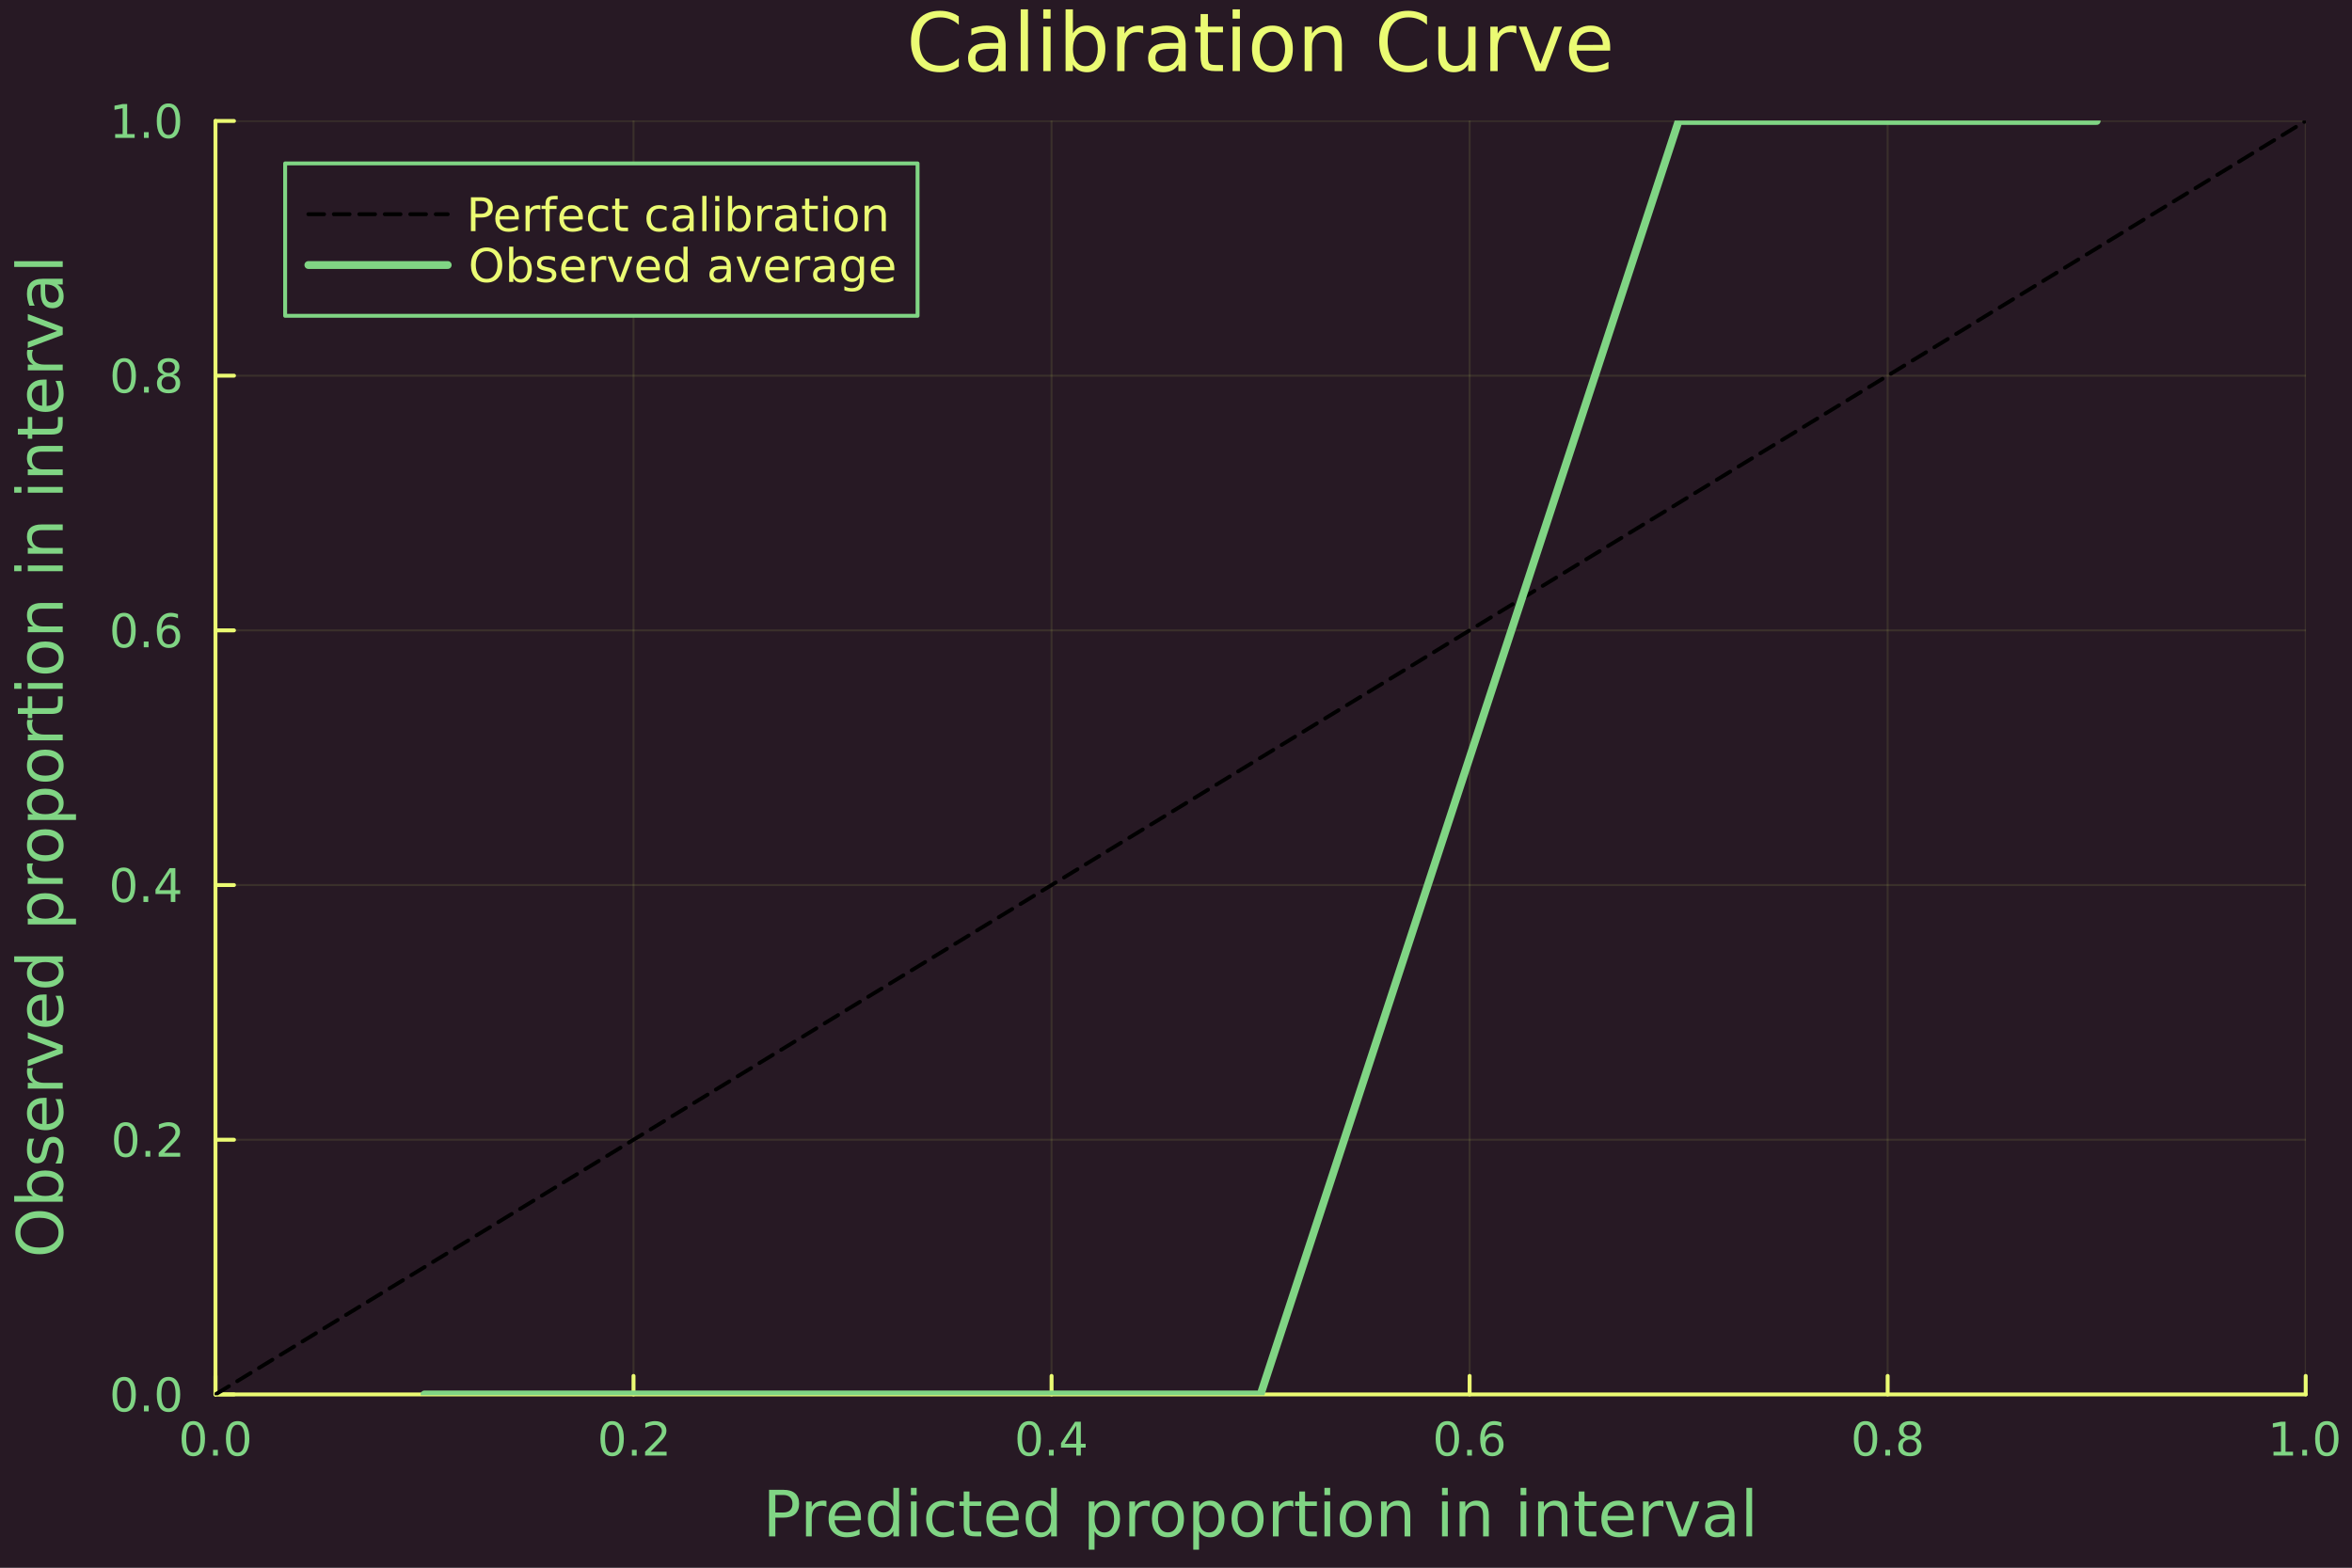 <?xml version="1.0" encoding="utf-8"?>
<svg xmlns="http://www.w3.org/2000/svg" xmlns:xlink="http://www.w3.org/1999/xlink" width="600" height="400" viewBox="0 0 2400 1600">
<rect x="0" y="0" width="2400" height="1600" fill="#808080" stroke="none"/>
<defs>
  <clipPath id="clip950">
    <rect x="0" y="0" width="2400" height="1600"/>
  </clipPath>
</defs>
<path clip-path="url(#clip950)" d="M0 1600 L2400 1600 L2400 0 L0 0  Z" fill="#271924" fill-rule="evenodd" fill-opacity="1"/>
<defs>
  <clipPath id="clip951">
    <rect x="480" y="0" width="1681" height="1600"/>
  </clipPath>
</defs>
<path clip-path="url(#clip950)" d="M219.866 1423.18 L2352.76 1423.18 L2352.76 123.472 L219.866 123.472  Z" fill="#271924" fill-rule="evenodd" fill-opacity="1"/>
<defs>
  <clipPath id="clip952">
    <rect x="219" y="123" width="2134" height="1301"/>
  </clipPath>
</defs>
<polyline clip-path="url(#clip952)" style="stroke:#ebfb73; stroke-linecap:round; stroke-linejoin:round; stroke-width:2; stroke-opacity:0.1; fill:none" points="219.866,1423.18 219.866,123.472 "/>
<polyline clip-path="url(#clip952)" style="stroke:#ebfb73; stroke-linecap:round; stroke-linejoin:round; stroke-width:2; stroke-opacity:0.1; fill:none" points="646.444,1423.18 646.444,123.472 "/>
<polyline clip-path="url(#clip952)" style="stroke:#ebfb73; stroke-linecap:round; stroke-linejoin:round; stroke-width:2; stroke-opacity:0.1; fill:none" points="1073.02,1423.18 1073.02,123.472 "/>
<polyline clip-path="url(#clip952)" style="stroke:#ebfb73; stroke-linecap:round; stroke-linejoin:round; stroke-width:2; stroke-opacity:0.1; fill:none" points="1499.6,1423.18 1499.6,123.472 "/>
<polyline clip-path="url(#clip952)" style="stroke:#ebfb73; stroke-linecap:round; stroke-linejoin:round; stroke-width:2; stroke-opacity:0.1; fill:none" points="1926.18,1423.18 1926.18,123.472 "/>
<polyline clip-path="url(#clip952)" style="stroke:#ebfb73; stroke-linecap:round; stroke-linejoin:round; stroke-width:2; stroke-opacity:0.1; fill:none" points="2352.76,1423.18 2352.76,123.472 "/>
<polyline clip-path="url(#clip950)" style="stroke:#ebfb73; stroke-linecap:round; stroke-linejoin:round; stroke-width:4; stroke-opacity:1; fill:none" points="219.866,1423.18 2352.76,1423.18 "/>
<polyline clip-path="url(#clip950)" style="stroke:#ebfb73; stroke-linecap:round; stroke-linejoin:round; stroke-width:4; stroke-opacity:1; fill:none" points="219.866,1423.18 219.866,1404.28 "/>
<polyline clip-path="url(#clip950)" style="stroke:#ebfb73; stroke-linecap:round; stroke-linejoin:round; stroke-width:4; stroke-opacity:1; fill:none" points="646.444,1423.18 646.444,1404.28 "/>
<polyline clip-path="url(#clip950)" style="stroke:#ebfb73; stroke-linecap:round; stroke-linejoin:round; stroke-width:4; stroke-opacity:1; fill:none" points="1073.02,1423.18 1073.02,1404.28 "/>
<polyline clip-path="url(#clip950)" style="stroke:#ebfb73; stroke-linecap:round; stroke-linejoin:round; stroke-width:4; stroke-opacity:1; fill:none" points="1499.6,1423.18 1499.6,1404.28 "/>
<polyline clip-path="url(#clip950)" style="stroke:#ebfb73; stroke-linecap:round; stroke-linejoin:round; stroke-width:4; stroke-opacity:1; fill:none" points="1926.18,1423.18 1926.18,1404.28 "/>
<polyline clip-path="url(#clip950)" style="stroke:#ebfb73; stroke-linecap:round; stroke-linejoin:round; stroke-width:4; stroke-opacity:1; fill:none" points="2352.76,1423.18 2352.76,1404.28 "/>
<path clip-path="url(#clip950)" d="M197.251 1454.1 Q193.64 1454.1 191.811 1457.66 Q190.005 1461.2 190.005 1468.33 Q190.005 1475.44 191.811 1479.01 Q193.64 1482.55 197.251 1482.55 Q200.885 1482.55 202.69 1479.01 Q204.519 1475.44 204.519 1468.33 Q204.519 1461.2 202.69 1457.66 Q200.885 1454.1 197.251 1454.1 M197.251 1450.39 Q203.061 1450.39 206.116 1455 Q209.195 1459.58 209.195 1468.33 Q209.195 1477.06 206.116 1481.67 Q203.061 1486.25 197.251 1486.25 Q191.44 1486.25 188.362 1481.67 Q185.306 1477.06 185.306 1468.33 Q185.306 1459.58 188.362 1455 Q191.44 1450.39 197.251 1450.39 Z" fill="#80d584" fill-rule="nonzero" fill-opacity="1" /><path clip-path="url(#clip950)" d="M217.413 1479.7 L222.297 1479.7 L222.297 1485.58 L217.413 1485.58 L217.413 1479.7 Z" fill="#80d584" fill-rule="nonzero" fill-opacity="1" /><path clip-path="url(#clip950)" d="M242.482 1454.1 Q238.871 1454.1 237.042 1457.66 Q235.237 1461.2 235.237 1468.33 Q235.237 1475.44 237.042 1479.01 Q238.871 1482.55 242.482 1482.55 Q246.116 1482.55 247.922 1479.01 Q249.75 1475.44 249.75 1468.33 Q249.75 1461.2 247.922 1457.66 Q246.116 1454.1 242.482 1454.1 M242.482 1450.39 Q248.292 1450.39 251.348 1455 Q254.426 1459.58 254.426 1468.33 Q254.426 1477.06 251.348 1481.67 Q248.292 1486.25 242.482 1486.25 Q236.672 1486.25 233.593 1481.67 Q230.538 1477.06 230.538 1468.33 Q230.538 1459.58 233.593 1455 Q236.672 1450.39 242.482 1450.39 Z" fill="#80d584" fill-rule="nonzero" fill-opacity="1" /><path clip-path="url(#clip950)" d="M624.627 1454.1 Q621.016 1454.1 619.187 1457.66 Q617.382 1461.2 617.382 1468.33 Q617.382 1475.44 619.187 1479.01 Q621.016 1482.55 624.627 1482.55 Q628.261 1482.55 630.067 1479.01 Q631.896 1475.44 631.896 1468.33 Q631.896 1461.2 630.067 1457.66 Q628.261 1454.1 624.627 1454.1 M624.627 1450.39 Q630.437 1450.39 633.493 1455 Q636.572 1459.58 636.572 1468.33 Q636.572 1477.06 633.493 1481.67 Q630.437 1486.25 624.627 1486.25 Q618.817 1486.25 615.738 1481.67 Q612.683 1477.06 612.683 1468.33 Q612.683 1459.58 615.738 1455 Q618.817 1450.39 624.627 1450.39 Z" fill="#80d584" fill-rule="nonzero" fill-opacity="1" /><path clip-path="url(#clip950)" d="M644.789 1479.7 L649.673 1479.7 L649.673 1485.58 L644.789 1485.58 L644.789 1479.7 Z" fill="#80d584" fill-rule="nonzero" fill-opacity="1" /><path clip-path="url(#clip950)" d="M663.886 1481.64 L680.206 1481.64 L680.206 1485.58 L658.261 1485.58 L658.261 1481.64 Q660.923 1478.89 665.507 1474.26 Q670.113 1469.61 671.294 1468.27 Q673.539 1465.74 674.419 1464.01 Q675.321 1462.25 675.321 1460.56 Q675.321 1457.8 673.377 1456.07 Q671.456 1454.33 668.354 1454.33 Q666.155 1454.33 663.701 1455.09 Q661.271 1455.86 658.493 1457.41 L658.493 1452.69 Q661.317 1451.55 663.77 1450.97 Q666.224 1450.39 668.261 1450.39 Q673.632 1450.39 676.826 1453.08 Q680.02 1455.77 680.02 1460.26 Q680.02 1462.39 679.21 1464.31 Q678.423 1466.2 676.317 1468.8 Q675.738 1469.47 672.636 1472.69 Q669.534 1475.88 663.886 1481.64 Z" fill="#80d584" fill-rule="nonzero" fill-opacity="1" /><path clip-path="url(#clip950)" d="M1050.16 1454.1 Q1046.55 1454.1 1044.72 1457.66 Q1042.92 1461.2 1042.92 1468.33 Q1042.92 1475.44 1044.72 1479.01 Q1046.55 1482.55 1050.16 1482.55 Q1053.8 1482.55 1055.6 1479.01 Q1057.43 1475.44 1057.43 1468.33 Q1057.43 1461.2 1055.6 1457.66 Q1053.8 1454.1 1050.16 1454.1 M1050.16 1450.39 Q1055.97 1450.39 1059.03 1455 Q1062.11 1459.58 1062.11 1468.33 Q1062.11 1477.06 1059.03 1481.67 Q1055.97 1486.25 1050.16 1486.25 Q1044.35 1486.25 1041.27 1481.67 Q1038.22 1477.06 1038.22 1468.33 Q1038.22 1459.58 1041.27 1455 Q1044.35 1450.39 1050.16 1450.39 Z" fill="#80d584" fill-rule="nonzero" fill-opacity="1" /><path clip-path="url(#clip950)" d="M1070.33 1479.7 L1075.21 1479.7 L1075.21 1485.58 L1070.33 1485.58 L1070.33 1479.7 Z" fill="#80d584" fill-rule="nonzero" fill-opacity="1" /><path clip-path="url(#clip950)" d="M1098.24 1455.09 L1086.44 1473.54 L1098.24 1473.54 L1098.24 1455.09 M1097.02 1451.02 L1102.89 1451.02 L1102.89 1473.54 L1107.83 1473.54 L1107.83 1477.43 L1102.89 1477.43 L1102.89 1485.58 L1098.24 1485.58 L1098.24 1477.43 L1082.64 1477.43 L1082.64 1472.92 L1097.02 1451.02 Z" fill="#80d584" fill-rule="nonzero" fill-opacity="1" /><path clip-path="url(#clip950)" d="M1476.9 1454.1 Q1473.29 1454.1 1471.46 1457.66 Q1469.66 1461.2 1469.66 1468.33 Q1469.66 1475.44 1471.46 1479.01 Q1473.29 1482.55 1476.9 1482.55 Q1480.54 1482.55 1482.34 1479.01 Q1484.17 1475.44 1484.17 1468.33 Q1484.17 1461.2 1482.34 1457.66 Q1480.54 1454.1 1476.9 1454.1 M1476.9 1450.39 Q1482.71 1450.39 1485.77 1455 Q1488.85 1459.58 1488.85 1468.33 Q1488.85 1477.06 1485.77 1481.67 Q1482.71 1486.25 1476.9 1486.25 Q1471.09 1486.25 1468.01 1481.67 Q1464.96 1477.06 1464.96 1468.33 Q1464.96 1459.58 1468.01 1455 Q1471.09 1450.39 1476.9 1450.39 Z" fill="#80d584" fill-rule="nonzero" fill-opacity="1" /><path clip-path="url(#clip950)" d="M1497.07 1479.7 L1501.95 1479.7 L1501.95 1485.58 L1497.07 1485.58 L1497.07 1479.7 Z" fill="#80d584" fill-rule="nonzero" fill-opacity="1" /><path clip-path="url(#clip950)" d="M1522.71 1466.44 Q1519.57 1466.44 1517.71 1468.59 Q1515.88 1470.74 1515.88 1474.49 Q1515.88 1478.22 1517.71 1480.39 Q1519.57 1482.55 1522.71 1482.55 Q1525.86 1482.55 1527.69 1480.39 Q1529.54 1478.22 1529.54 1474.49 Q1529.54 1470.74 1527.69 1468.59 Q1525.86 1466.44 1522.71 1466.44 M1532 1451.78 L1532 1456.04 Q1530.24 1455.21 1528.43 1454.77 Q1526.65 1454.33 1524.89 1454.33 Q1520.26 1454.33 1517.81 1457.45 Q1515.38 1460.58 1515.03 1466.9 Q1516.39 1464.89 1518.45 1463.82 Q1520.51 1462.73 1522.99 1462.73 Q1528.2 1462.73 1531.21 1465.9 Q1534.24 1469.05 1534.24 1474.49 Q1534.24 1479.82 1531.09 1483.03 Q1527.94 1486.25 1522.71 1486.25 Q1516.72 1486.25 1513.55 1481.67 Q1510.38 1477.06 1510.38 1468.33 Q1510.38 1460.14 1514.26 1455.28 Q1518.15 1450.39 1524.7 1450.39 Q1526.46 1450.39 1528.25 1450.74 Q1530.05 1451.09 1532 1451.78 Z" fill="#80d584" fill-rule="nonzero" fill-opacity="1" /><path clip-path="url(#clip950)" d="M1903.61 1454.1 Q1900 1454.1 1898.17 1457.66 Q1896.36 1461.2 1896.36 1468.33 Q1896.36 1475.44 1898.17 1479.01 Q1900 1482.55 1903.61 1482.55 Q1907.24 1482.55 1909.05 1479.01 Q1910.88 1475.44 1910.88 1468.33 Q1910.88 1461.2 1909.05 1457.66 Q1907.24 1454.1 1903.61 1454.1 M1903.61 1450.39 Q1909.42 1450.39 1912.47 1455 Q1915.55 1459.58 1915.55 1468.33 Q1915.55 1477.06 1912.47 1481.67 Q1909.42 1486.25 1903.61 1486.25 Q1897.8 1486.25 1894.72 1481.67 Q1891.66 1477.06 1891.66 1468.33 Q1891.66 1459.58 1894.72 1455 Q1897.8 1450.39 1903.61 1450.39 Z" fill="#80d584" fill-rule="nonzero" fill-opacity="1" /><path clip-path="url(#clip950)" d="M1923.77 1479.7 L1928.65 1479.7 L1928.65 1485.58 L1923.77 1485.58 L1923.77 1479.7 Z" fill="#80d584" fill-rule="nonzero" fill-opacity="1" /><path clip-path="url(#clip950)" d="M1948.84 1469.17 Q1945.51 1469.17 1943.59 1470.95 Q1941.69 1472.73 1941.69 1475.86 Q1941.69 1478.98 1943.59 1480.77 Q1945.51 1482.55 1948.84 1482.55 Q1952.17 1482.55 1954.09 1480.77 Q1956.02 1478.96 1956.02 1475.86 Q1956.02 1472.73 1954.09 1470.95 Q1952.2 1469.17 1948.84 1469.17 M1944.16 1467.18 Q1941.15 1466.44 1939.46 1464.38 Q1937.8 1462.32 1937.8 1459.35 Q1937.8 1455.21 1940.74 1452.8 Q1943.7 1450.39 1948.84 1450.39 Q1954 1450.39 1956.94 1452.8 Q1959.88 1455.21 1959.88 1459.35 Q1959.88 1462.32 1958.19 1464.38 Q1956.53 1466.44 1953.54 1467.18 Q1956.92 1467.96 1958.79 1470.26 Q1960.69 1472.55 1960.69 1475.86 Q1960.69 1480.88 1957.61 1483.57 Q1954.56 1486.25 1948.84 1486.25 Q1943.12 1486.25 1940.04 1483.57 Q1936.99 1480.88 1936.99 1475.86 Q1936.99 1472.55 1938.89 1470.26 Q1940.78 1467.96 1944.16 1467.18 M1942.45 1459.79 Q1942.45 1462.48 1944.12 1463.98 Q1945.81 1465.49 1948.84 1465.49 Q1951.85 1465.49 1953.54 1463.98 Q1955.25 1462.48 1955.25 1459.79 Q1955.25 1457.11 1953.54 1455.6 Q1951.85 1454.1 1948.84 1454.1 Q1945.81 1454.1 1944.12 1455.6 Q1942.45 1457.11 1942.45 1459.79 Z" fill="#80d584" fill-rule="nonzero" fill-opacity="1" /><path clip-path="url(#clip950)" d="M2319.91 1481.64 L2327.55 1481.64 L2327.55 1455.28 L2319.24 1456.95 L2319.24 1452.69 L2327.5 1451.02 L2332.18 1451.02 L2332.18 1481.64 L2339.82 1481.64 L2339.82 1485.58 L2319.91 1485.58 L2319.91 1481.64 Z" fill="#80d584" fill-rule="nonzero" fill-opacity="1" /><path clip-path="url(#clip950)" d="M2349.26 1479.7 L2354.14 1479.7 L2354.14 1485.58 L2349.26 1485.58 L2349.26 1479.7 Z" fill="#80d584" fill-rule="nonzero" fill-opacity="1" /><path clip-path="url(#clip950)" d="M2374.33 1454.1 Q2370.72 1454.1 2368.89 1457.66 Q2367.08 1461.2 2367.08 1468.33 Q2367.08 1475.44 2368.89 1479.01 Q2370.72 1482.55 2374.33 1482.55 Q2377.96 1482.55 2379.77 1479.01 Q2381.6 1475.44 2381.6 1468.33 Q2381.6 1461.2 2379.77 1457.66 Q2377.96 1454.1 2374.33 1454.1 M2374.33 1450.39 Q2380.14 1450.39 2383.2 1455 Q2386.27 1459.58 2386.27 1468.33 Q2386.27 1477.06 2383.2 1481.67 Q2380.14 1486.25 2374.33 1486.25 Q2368.52 1486.25 2365.44 1481.67 Q2362.39 1477.06 2362.39 1468.33 Q2362.39 1459.58 2365.44 1455 Q2368.52 1450.39 2374.33 1450.39 Z" fill="#80d584" fill-rule="nonzero" fill-opacity="1" /><path clip-path="url(#clip950)" d="M791.171 1525.81 L791.171 1543.66 L799.255 1543.66 Q803.743 1543.66 806.194 1541.34 Q808.644 1539.02 808.644 1534.72 Q808.644 1530.45 806.194 1528.13 Q803.743 1525.81 799.255 1525.81 L791.171 1525.81 M784.741 1520.52 L799.255 1520.52 Q807.244 1520.52 811.318 1524.15 Q815.424 1527.75 815.424 1534.72 Q815.424 1541.75 811.318 1545.35 Q807.244 1548.95 799.255 1548.95 L791.171 1548.95 L791.171 1568.04 L784.741 1568.04 L784.741 1520.52 Z" fill="#80d584" fill-rule="nonzero" fill-opacity="1" /><path clip-path="url(#clip950)" d="M843.306 1537.87 Q842.319 1537.3 841.141 1537.04 Q839.995 1536.76 838.595 1536.76 Q833.63 1536.76 830.956 1540 Q828.314 1543.22 828.314 1549.27 L828.314 1568.04 L822.426 1568.04 L822.426 1532.4 L828.314 1532.4 L828.314 1537.93 Q830.16 1534.69 833.121 1533.13 Q836.081 1531.54 840.314 1531.54 Q840.919 1531.54 841.651 1531.63 Q842.383 1531.7 843.274 1531.85 L843.306 1537.87 Z" fill="#80d584" fill-rule="nonzero" fill-opacity="1" /><path clip-path="url(#clip950)" d="M878.508 1548.76 L878.508 1551.62 L851.581 1551.62 Q851.963 1557.67 855.21 1560.85 Q858.488 1564 864.312 1564 Q867.686 1564 870.837 1563.17 Q874.02 1562.35 877.139 1560.69 L877.139 1566.23 Q873.988 1567.57 870.678 1568.27 Q867.368 1568.97 863.962 1568.97 Q855.432 1568.97 850.435 1564 Q845.47 1559.04 845.47 1550.57 Q845.47 1541.82 850.181 1536.69 Q854.923 1531.54 862.944 1531.54 Q870.137 1531.54 874.307 1536.18 Q878.508 1540.8 878.508 1548.76 M872.652 1547.04 Q872.588 1542.23 869.946 1539.37 Q867.336 1536.5 863.008 1536.5 Q858.106 1536.5 855.146 1539.27 Q852.218 1542.04 851.772 1547.07 L872.652 1547.04 Z" fill="#80d584" fill-rule="nonzero" fill-opacity="1" /><path clip-path="url(#clip950)" d="M911.578 1537.81 L911.578 1518.52 L917.434 1518.52 L917.434 1568.04 L911.578 1568.04 L911.578 1562.7 Q909.732 1565.88 906.899 1567.44 Q904.098 1568.97 900.151 1568.97 Q893.69 1568.97 889.616 1563.81 Q885.574 1558.65 885.574 1550.25 Q885.574 1541.85 889.616 1536.69 Q893.69 1531.54 900.151 1531.54 Q904.098 1531.54 906.899 1533.1 Q909.732 1534.62 911.578 1537.81 M891.621 1550.25 Q891.621 1556.71 894.263 1560.4 Q896.937 1564.07 901.584 1564.07 Q906.231 1564.07 908.904 1560.4 Q911.578 1556.71 911.578 1550.25 Q911.578 1543.79 908.904 1540.13 Q906.231 1536.44 901.584 1536.44 Q896.937 1536.44 894.263 1540.13 Q891.621 1543.79 891.621 1550.25 Z" fill="#80d584" fill-rule="nonzero" fill-opacity="1" /><path clip-path="url(#clip950)" d="M929.497 1532.4 L935.354 1532.4 L935.354 1568.04 L929.497 1568.04 L929.497 1532.4 M929.497 1518.52 L935.354 1518.52 L935.354 1525.93 L929.497 1525.93 L929.497 1518.52 Z" fill="#80d584" fill-rule="nonzero" fill-opacity="1" /><path clip-path="url(#clip950)" d="M973.262 1533.76 L973.262 1539.24 Q970.779 1537.87 968.264 1537.2 Q965.782 1536.5 963.236 1536.5 Q957.538 1536.5 954.387 1540.13 Q951.236 1543.73 951.236 1550.25 Q951.236 1556.78 954.387 1560.4 Q957.538 1564 963.236 1564 Q965.782 1564 968.264 1563.33 Q970.779 1562.63 973.262 1561.26 L973.262 1566.68 Q970.811 1567.82 968.169 1568.39 Q965.559 1568.97 962.599 1568.97 Q954.546 1568.97 949.804 1563.91 Q945.061 1558.85 945.061 1550.25 Q945.061 1541.53 949.836 1536.53 Q954.642 1531.54 962.981 1531.54 Q965.686 1531.54 968.264 1532.11 Q970.843 1532.65 973.262 1533.76 Z" fill="#80d584" fill-rule="nonzero" fill-opacity="1" /><path clip-path="url(#clip950)" d="M989.239 1522.27 L989.239 1532.4 L1001.3 1532.4 L1001.3 1536.95 L989.239 1536.95 L989.239 1556.3 Q989.239 1560.66 990.417 1561.9 Q991.627 1563.14 995.287 1563.14 L1001.3 1563.14 L1001.3 1568.04 L995.287 1568.04 Q988.507 1568.04 985.929 1565.53 Q983.351 1562.98 983.351 1556.3 L983.351 1536.95 L979.054 1536.95 L979.054 1532.4 L983.351 1532.4 L983.351 1522.27 L989.239 1522.27 Z" fill="#80d584" fill-rule="nonzero" fill-opacity="1" /><path clip-path="url(#clip950)" d="M1039.5 1548.76 L1039.5 1551.62 L1012.57 1551.62 Q1012.95 1557.67 1016.2 1560.85 Q1019.48 1564 1025.3 1564 Q1028.68 1564 1031.83 1563.17 Q1035.01 1562.35 1038.13 1560.69 L1038.13 1566.23 Q1034.98 1567.57 1031.67 1568.27 Q1028.36 1568.97 1024.95 1568.97 Q1016.42 1568.97 1011.42 1564 Q1006.46 1559.04 1006.46 1550.57 Q1006.46 1541.82 1011.17 1536.69 Q1015.91 1531.54 1023.93 1531.54 Q1031.13 1531.54 1035.3 1536.18 Q1039.5 1540.8 1039.5 1548.76 M1033.64 1547.04 Q1033.58 1542.23 1030.93 1539.37 Q1028.32 1536.5 1024 1536.5 Q1019.09 1536.5 1016.13 1539.27 Q1013.21 1542.04 1012.76 1547.07 L1033.64 1547.04 Z" fill="#80d584" fill-rule="nonzero" fill-opacity="1" /><path clip-path="url(#clip950)" d="M1072.57 1537.81 L1072.57 1518.52 L1078.42 1518.52 L1078.42 1568.04 L1072.57 1568.04 L1072.57 1562.7 Q1070.72 1565.88 1067.89 1567.44 Q1065.09 1568.97 1061.14 1568.97 Q1054.68 1568.97 1050.6 1563.81 Q1046.56 1558.65 1046.56 1550.25 Q1046.56 1541.85 1050.6 1536.69 Q1054.68 1531.54 1061.14 1531.54 Q1065.09 1531.54 1067.89 1533.1 Q1070.72 1534.62 1072.57 1537.81 M1052.61 1550.25 Q1052.61 1556.71 1055.25 1560.4 Q1057.93 1564.07 1062.57 1564.07 Q1067.22 1564.07 1069.89 1560.4 Q1072.57 1556.71 1072.57 1550.25 Q1072.57 1543.79 1069.89 1540.13 Q1067.22 1536.44 1062.57 1536.44 Q1057.93 1536.44 1055.25 1540.13 Q1052.61 1543.79 1052.61 1550.25 Z" fill="#80d584" fill-rule="nonzero" fill-opacity="1" /><path clip-path="url(#clip950)" d="M1116.87 1562.7 L1116.87 1581.6 L1110.98 1581.6 L1110.98 1532.4 L1116.87 1532.4 L1116.87 1537.81 Q1118.72 1534.62 1121.52 1533.1 Q1124.35 1531.54 1128.27 1531.54 Q1134.76 1531.54 1138.8 1536.69 Q1142.88 1541.85 1142.88 1550.25 Q1142.88 1558.65 1138.8 1563.81 Q1134.76 1568.97 1128.27 1568.97 Q1124.35 1568.97 1121.52 1567.44 Q1118.72 1565.88 1116.87 1562.7 M1136.8 1550.25 Q1136.8 1543.79 1134.12 1540.13 Q1131.48 1536.44 1126.83 1536.44 Q1122.19 1536.44 1119.51 1540.13 Q1116.87 1543.79 1116.87 1550.25 Q1116.87 1556.71 1119.51 1560.4 Q1122.19 1564.07 1126.83 1564.07 Q1131.48 1564.07 1134.12 1560.4 Q1136.8 1556.71 1136.8 1550.25 Z" fill="#80d584" fill-rule="nonzero" fill-opacity="1" /><path clip-path="url(#clip950)" d="M1173.24 1537.87 Q1172.25 1537.3 1171.08 1537.04 Q1169.93 1536.76 1168.53 1536.76 Q1163.56 1536.76 1160.89 1540 Q1158.25 1543.22 1158.25 1549.27 L1158.25 1568.04 L1152.36 1568.04 L1152.36 1532.4 L1158.25 1532.4 L1158.25 1537.93 Q1160.1 1534.69 1163.06 1533.13 Q1166.02 1531.54 1170.25 1531.54 Q1170.85 1531.54 1171.59 1531.63 Q1172.32 1531.7 1173.21 1531.85 L1173.24 1537.87 Z" fill="#80d584" fill-rule="nonzero" fill-opacity="1" /><path clip-path="url(#clip950)" d="M1191.76 1536.5 Q1187.05 1536.5 1184.32 1540.19 Q1181.58 1543.85 1181.58 1550.25 Q1181.58 1556.65 1184.28 1560.34 Q1187.02 1564 1191.76 1564 Q1196.44 1564 1199.18 1560.31 Q1201.92 1556.62 1201.92 1550.25 Q1201.92 1543.92 1199.18 1540.23 Q1196.44 1536.5 1191.76 1536.5 M1191.76 1531.54 Q1199.4 1531.54 1203.76 1536.5 Q1208.12 1541.47 1208.12 1550.25 Q1208.12 1559 1203.76 1564 Q1199.4 1568.97 1191.76 1568.97 Q1184.09 1568.97 1179.73 1564 Q1175.4 1559 1175.4 1550.25 Q1175.4 1541.47 1179.73 1536.5 Q1184.09 1531.54 1191.76 1531.54 Z" fill="#80d584" fill-rule="nonzero" fill-opacity="1" /><path clip-path="url(#clip950)" d="M1223.5 1562.7 L1223.5 1581.6 L1217.61 1581.6 L1217.61 1532.4 L1223.5 1532.4 L1223.5 1537.81 Q1225.34 1534.62 1228.14 1533.1 Q1230.98 1531.54 1234.89 1531.54 Q1241.39 1531.54 1245.43 1536.69 Q1249.5 1541.85 1249.5 1550.25 Q1249.5 1558.65 1245.43 1563.81 Q1241.39 1568.97 1234.89 1568.97 Q1230.98 1568.97 1228.14 1567.44 Q1225.34 1565.88 1223.5 1562.7 M1243.42 1550.25 Q1243.42 1543.79 1240.75 1540.13 Q1238.11 1536.44 1233.46 1536.44 Q1228.81 1536.44 1226.14 1540.13 Q1223.5 1543.79 1223.5 1550.25 Q1223.5 1556.71 1226.14 1560.4 Q1228.81 1564.07 1233.46 1564.07 Q1238.11 1564.07 1240.75 1560.4 Q1243.42 1556.71 1243.42 1550.25 Z" fill="#80d584" fill-rule="nonzero" fill-opacity="1" /><path clip-path="url(#clip950)" d="M1273.02 1536.5 Q1268.31 1536.5 1265.57 1540.19 Q1262.84 1543.85 1262.84 1550.25 Q1262.84 1556.65 1265.54 1560.34 Q1268.28 1564 1273.02 1564 Q1277.7 1564 1280.44 1560.31 Q1283.18 1556.62 1283.18 1550.25 Q1283.18 1543.92 1280.44 1540.23 Q1277.7 1536.5 1273.02 1536.5 M1273.02 1531.54 Q1280.66 1531.54 1285.02 1536.5 Q1289.38 1541.47 1289.38 1550.25 Q1289.38 1559 1285.02 1564 Q1280.66 1568.97 1273.02 1568.97 Q1265.35 1568.97 1260.99 1564 Q1256.66 1559 1256.66 1550.25 Q1256.66 1541.47 1260.99 1536.5 Q1265.35 1531.54 1273.02 1531.54 Z" fill="#80d584" fill-rule="nonzero" fill-opacity="1" /><path clip-path="url(#clip950)" d="M1319.75 1537.87 Q1318.76 1537.3 1317.58 1537.04 Q1316.44 1536.76 1315.04 1536.76 Q1310.07 1536.76 1307.4 1540 Q1304.76 1543.22 1304.76 1549.27 L1304.76 1568.04 L1298.87 1568.04 L1298.87 1532.4 L1304.76 1532.4 L1304.76 1537.93 Q1306.6 1534.69 1309.56 1533.13 Q1312.52 1531.54 1316.76 1531.54 Q1317.36 1531.54 1318.09 1531.63 Q1318.82 1531.7 1319.72 1531.85 L1319.75 1537.87 Z" fill="#80d584" fill-rule="nonzero" fill-opacity="1" /><path clip-path="url(#clip950)" d="M1331.68 1522.27 L1331.68 1532.4 L1343.75 1532.4 L1343.75 1536.95 L1331.68 1536.95 L1331.68 1556.3 Q1331.68 1560.66 1332.86 1561.9 Q1334.07 1563.14 1337.73 1563.14 L1343.75 1563.14 L1343.75 1568.04 L1337.73 1568.04 Q1330.95 1568.04 1328.37 1565.53 Q1325.79 1562.98 1325.79 1556.3 L1325.79 1536.95 L1321.5 1536.95 L1321.5 1532.4 L1325.79 1532.4 L1325.79 1522.27 L1331.68 1522.27 Z" fill="#80d584" fill-rule="nonzero" fill-opacity="1" /><path clip-path="url(#clip950)" d="M1351.45 1532.4 L1357.3 1532.4 L1357.3 1568.04 L1351.45 1568.04 L1351.45 1532.4 M1351.45 1518.52 L1357.3 1518.52 L1357.3 1525.93 L1351.45 1525.93 L1351.45 1518.52 Z" fill="#80d584" fill-rule="nonzero" fill-opacity="1" /><path clip-path="url(#clip950)" d="M1383.37 1536.5 Q1378.66 1536.5 1375.92 1540.19 Q1373.19 1543.85 1373.19 1550.25 Q1373.19 1556.65 1375.89 1560.34 Q1378.63 1564 1383.37 1564 Q1388.05 1564 1390.79 1560.31 Q1393.53 1556.62 1393.53 1550.25 Q1393.53 1543.92 1390.79 1540.23 Q1388.05 1536.5 1383.37 1536.5 M1383.37 1531.54 Q1391.01 1531.54 1395.37 1536.5 Q1399.73 1541.47 1399.73 1550.25 Q1399.73 1559 1395.37 1564 Q1391.01 1568.97 1383.37 1568.97 Q1375.7 1568.97 1371.34 1564 Q1367.01 1559 1367.01 1550.25 Q1367.01 1541.47 1371.34 1536.5 Q1375.7 1531.54 1383.37 1531.54 Z" fill="#80d584" fill-rule="nonzero" fill-opacity="1" /><path clip-path="url(#clip950)" d="M1439.07 1546.53 L1439.07 1568.04 L1433.22 1568.04 L1433.22 1546.72 Q1433.22 1541.66 1431.24 1539.14 Q1429.27 1536.63 1425.32 1536.63 Q1420.58 1536.63 1417.84 1539.65 Q1415.11 1542.68 1415.11 1547.9 L1415.11 1568.04 L1409.22 1568.04 L1409.22 1532.4 L1415.11 1532.4 L1415.11 1537.93 Q1417.21 1534.72 1420.04 1533.13 Q1422.9 1531.54 1426.63 1531.54 Q1432.77 1531.54 1435.92 1535.36 Q1439.07 1539.14 1439.07 1546.53 Z" fill="#80d584" fill-rule="nonzero" fill-opacity="1" /><path clip-path="url(#clip950)" d="M1471.47 1532.4 L1477.33 1532.4 L1477.33 1568.04 L1471.47 1568.04 L1471.47 1532.4 M1471.47 1518.52 L1477.33 1518.52 L1477.33 1525.93 L1471.47 1525.93 L1471.47 1518.52 Z" fill="#80d584" fill-rule="nonzero" fill-opacity="1" /><path clip-path="url(#clip950)" d="M1519.22 1546.53 L1519.22 1568.04 L1513.36 1568.04 L1513.36 1546.72 Q1513.36 1541.66 1511.39 1539.14 Q1509.41 1536.63 1505.47 1536.63 Q1500.72 1536.63 1497.99 1539.65 Q1495.25 1542.68 1495.25 1547.9 L1495.25 1568.04 L1489.36 1568.04 L1489.36 1532.4 L1495.25 1532.4 L1495.25 1537.93 Q1497.35 1534.72 1500.18 1533.13 Q1503.05 1531.54 1506.77 1531.54 Q1512.91 1531.54 1516.07 1535.36 Q1519.22 1539.14 1519.22 1546.53 Z" fill="#80d584" fill-rule="nonzero" fill-opacity="1" /><path clip-path="url(#clip950)" d="M1551.62 1532.4 L1557.47 1532.4 L1557.47 1568.04 L1551.62 1568.04 L1551.62 1532.4 M1551.62 1518.52 L1557.47 1518.52 L1557.47 1525.93 L1551.62 1525.93 L1551.62 1518.52 Z" fill="#80d584" fill-rule="nonzero" fill-opacity="1" /><path clip-path="url(#clip950)" d="M1599.36 1546.53 L1599.36 1568.04 L1593.5 1568.04 L1593.5 1546.72 Q1593.5 1541.66 1591.53 1539.14 Q1589.56 1536.63 1585.61 1536.63 Q1580.87 1536.63 1578.13 1539.65 Q1575.39 1542.68 1575.39 1547.9 L1575.39 1568.04 L1569.51 1568.04 L1569.51 1532.4 L1575.39 1532.4 L1575.39 1537.93 Q1577.49 1534.72 1580.33 1533.13 Q1583.19 1531.54 1586.92 1531.54 Q1593.06 1531.54 1596.21 1535.36 Q1599.36 1539.14 1599.36 1546.53 Z" fill="#80d584" fill-rule="nonzero" fill-opacity="1" /><path clip-path="url(#clip950)" d="M1616.83 1522.27 L1616.83 1532.4 L1628.9 1532.4 L1628.9 1536.95 L1616.83 1536.95 L1616.83 1556.3 Q1616.83 1560.66 1618.01 1561.9 Q1619.22 1563.14 1622.88 1563.14 L1628.9 1563.14 L1628.9 1568.04 L1622.88 1568.04 Q1616.1 1568.04 1613.52 1565.53 Q1610.95 1562.98 1610.95 1556.3 L1610.95 1536.95 L1606.65 1536.95 L1606.65 1532.4 L1610.95 1532.4 L1610.95 1522.27 L1616.83 1522.27 Z" fill="#80d584" fill-rule="nonzero" fill-opacity="1" /><path clip-path="url(#clip950)" d="M1667.09 1548.76 L1667.09 1551.62 L1640.16 1551.62 Q1640.55 1557.67 1643.79 1560.85 Q1647.07 1564 1652.9 1564 Q1656.27 1564 1659.42 1563.17 Q1662.6 1562.35 1665.72 1560.69 L1665.72 1566.23 Q1662.57 1567.57 1659.26 1568.27 Q1655.95 1568.97 1652.55 1568.97 Q1644.02 1568.97 1639.02 1564 Q1634.05 1559.04 1634.05 1550.57 Q1634.05 1541.82 1638.76 1536.69 Q1643.51 1531.54 1651.53 1531.54 Q1658.72 1531.54 1662.89 1536.18 Q1667.09 1540.8 1667.09 1548.76 M1661.24 1547.04 Q1661.17 1542.23 1658.53 1539.37 Q1655.92 1536.5 1651.59 1536.5 Q1646.69 1536.5 1643.73 1539.27 Q1640.8 1542.04 1640.36 1547.07 L1661.24 1547.04 Z" fill="#80d584" fill-rule="nonzero" fill-opacity="1" /><path clip-path="url(#clip950)" d="M1697.36 1537.87 Q1696.37 1537.3 1695.2 1537.04 Q1694.05 1536.76 1692.65 1536.76 Q1687.68 1536.76 1685.01 1540 Q1682.37 1543.22 1682.37 1549.27 L1682.37 1568.04 L1676.48 1568.04 L1676.48 1532.4 L1682.37 1532.4 L1682.37 1537.93 Q1684.22 1534.69 1687.18 1533.13 Q1690.14 1531.54 1694.37 1531.54 Q1694.97 1531.54 1695.71 1531.63 Q1696.44 1531.7 1697.33 1531.85 L1697.36 1537.87 Z" fill="#80d584" fill-rule="nonzero" fill-opacity="1" /><path clip-path="url(#clip950)" d="M1699.3 1532.4 L1705.51 1532.4 L1716.65 1562.31 L1727.79 1532.4 L1734 1532.4 L1720.63 1568.04 L1712.67 1568.04 L1699.3 1532.4 Z" fill="#80d584" fill-rule="nonzero" fill-opacity="1" /><path clip-path="url(#clip950)" d="M1758.28 1550.12 Q1751.18 1550.12 1748.45 1551.75 Q1745.71 1553.37 1745.71 1557.29 Q1745.71 1560.4 1747.75 1562.25 Q1749.81 1564.07 1753.35 1564.07 Q1758.22 1564.07 1761.15 1560.63 Q1764.11 1557.16 1764.11 1551.43 L1764.11 1550.12 L1758.28 1550.12 M1769.96 1547.71 L1769.96 1568.04 L1764.11 1568.04 L1764.11 1562.63 Q1762.1 1565.88 1759.11 1567.44 Q1756.12 1568.97 1751.79 1568.97 Q1746.31 1568.97 1743.07 1565.91 Q1739.85 1562.82 1739.85 1557.67 Q1739.85 1551.65 1743.86 1548.6 Q1747.9 1545.54 1755.89 1545.54 L1764.11 1545.54 L1764.11 1544.97 Q1764.11 1540.93 1761.43 1538.73 Q1758.79 1536.5 1753.98 1536.5 Q1750.93 1536.5 1748.03 1537.23 Q1745.14 1537.97 1742.46 1539.43 L1742.46 1534.02 Q1745.68 1532.78 1748.7 1532.17 Q1751.72 1531.54 1754.59 1531.54 Q1762.32 1531.54 1766.14 1535.55 Q1769.96 1539.56 1769.96 1547.71 Z" fill="#80d584" fill-rule="nonzero" fill-opacity="1" /><path clip-path="url(#clip950)" d="M1782.02 1518.52 L1787.88 1518.52 L1787.88 1568.04 L1782.02 1568.04 L1782.02 1518.52 Z" fill="#80d584" fill-rule="nonzero" fill-opacity="1" /><polyline clip-path="url(#clip952)" style="stroke:#ebfb73; stroke-linecap:round; stroke-linejoin:round; stroke-width:2; stroke-opacity:0.1; fill:none" points="219.866,1423.18 2352.76,1423.18 "/>
<polyline clip-path="url(#clip952)" style="stroke:#ebfb73; stroke-linecap:round; stroke-linejoin:round; stroke-width:2; stroke-opacity:0.1; fill:none" points="219.866,1163.24 2352.76,1163.24 "/>
<polyline clip-path="url(#clip952)" style="stroke:#ebfb73; stroke-linecap:round; stroke-linejoin:round; stroke-width:2; stroke-opacity:0.1; fill:none" points="219.866,903.297 2352.76,903.297 "/>
<polyline clip-path="url(#clip952)" style="stroke:#ebfb73; stroke-linecap:round; stroke-linejoin:round; stroke-width:2; stroke-opacity:0.1; fill:none" points="219.866,643.355 2352.76,643.355 "/>
<polyline clip-path="url(#clip952)" style="stroke:#ebfb73; stroke-linecap:round; stroke-linejoin:round; stroke-width:2; stroke-opacity:0.1; fill:none" points="219.866,383.414 2352.76,383.414 "/>
<polyline clip-path="url(#clip952)" style="stroke:#ebfb73; stroke-linecap:round; stroke-linejoin:round; stroke-width:2; stroke-opacity:0.1; fill:none" points="219.866,123.472 2352.76,123.472 "/>
<polyline clip-path="url(#clip950)" style="stroke:#ebfb73; stroke-linecap:round; stroke-linejoin:round; stroke-width:4; stroke-opacity:1; fill:none" points="219.866,1423.18 219.866,123.472 "/>
<polyline clip-path="url(#clip950)" style="stroke:#ebfb73; stroke-linecap:round; stroke-linejoin:round; stroke-width:4; stroke-opacity:1; fill:none" points="219.866,1423.18 238.764,1423.18 "/>
<polyline clip-path="url(#clip950)" style="stroke:#ebfb73; stroke-linecap:round; stroke-linejoin:round; stroke-width:4; stroke-opacity:1; fill:none" points="219.866,1163.24 238.764,1163.24 "/>
<polyline clip-path="url(#clip950)" style="stroke:#ebfb73; stroke-linecap:round; stroke-linejoin:round; stroke-width:4; stroke-opacity:1; fill:none" points="219.866,903.297 238.764,903.297 "/>
<polyline clip-path="url(#clip950)" style="stroke:#ebfb73; stroke-linecap:round; stroke-linejoin:round; stroke-width:4; stroke-opacity:1; fill:none" points="219.866,643.355 238.764,643.355 "/>
<polyline clip-path="url(#clip950)" style="stroke:#ebfb73; stroke-linecap:round; stroke-linejoin:round; stroke-width:4; stroke-opacity:1; fill:none" points="219.866,383.414 238.764,383.414 "/>
<polyline clip-path="url(#clip950)" style="stroke:#ebfb73; stroke-linecap:round; stroke-linejoin:round; stroke-width:4; stroke-opacity:1; fill:none" points="219.866,123.472 238.764,123.472 "/>
<path clip-path="url(#clip950)" d="M126.691 1408.98 Q123.08 1408.98 121.251 1412.54 Q119.445 1416.08 119.445 1423.21 Q119.445 1430.32 121.251 1433.89 Q123.08 1437.43 126.691 1437.43 Q130.325 1437.43 132.13 1433.89 Q133.959 1430.32 133.959 1423.21 Q133.959 1416.08 132.13 1412.54 Q130.325 1408.98 126.691 1408.98 M126.691 1405.27 Q132.501 1405.27 135.556 1409.88 Q138.635 1414.46 138.635 1423.21 Q138.635 1431.94 135.556 1436.55 Q132.501 1441.13 126.691 1441.13 Q120.88 1441.13 117.802 1436.55 Q114.746 1431.94 114.746 1423.21 Q114.746 1414.46 117.802 1409.88 Q120.88 1405.27 126.691 1405.27 Z" fill="#80d584" fill-rule="nonzero" fill-opacity="1" /><path clip-path="url(#clip950)" d="M146.853 1434.58 L151.737 1434.58 L151.737 1440.46 L146.853 1440.46 L146.853 1434.58 Z" fill="#80d584" fill-rule="nonzero" fill-opacity="1" /><path clip-path="url(#clip950)" d="M171.922 1408.98 Q168.311 1408.98 166.482 1412.54 Q164.677 1416.08 164.677 1423.21 Q164.677 1430.32 166.482 1433.89 Q168.311 1437.43 171.922 1437.43 Q175.556 1437.43 177.362 1433.89 Q179.19 1430.32 179.19 1423.21 Q179.19 1416.08 177.362 1412.54 Q175.556 1408.98 171.922 1408.98 M171.922 1405.27 Q177.732 1405.27 180.788 1409.88 Q183.866 1414.46 183.866 1423.21 Q183.866 1431.94 180.788 1436.55 Q177.732 1441.13 171.922 1441.13 Q166.112 1441.13 163.033 1436.55 Q159.978 1431.94 159.978 1423.21 Q159.978 1414.46 163.033 1409.88 Q166.112 1405.27 171.922 1405.27 Z" fill="#80d584" fill-rule="nonzero" fill-opacity="1" /><path clip-path="url(#clip950)" d="M128.288 1149.04 Q124.677 1149.04 122.848 1152.6 Q121.043 1156.14 121.043 1163.27 Q121.043 1170.38 122.848 1173.94 Q124.677 1177.49 128.288 1177.49 Q131.922 1177.49 133.728 1173.94 Q135.556 1170.38 135.556 1163.27 Q135.556 1156.14 133.728 1152.6 Q131.922 1149.04 128.288 1149.04 M128.288 1145.33 Q134.098 1145.33 137.154 1149.94 Q140.232 1154.52 140.232 1163.27 Q140.232 1172 137.154 1176.61 Q134.098 1181.19 128.288 1181.19 Q122.478 1181.19 119.399 1176.61 Q116.343 1172 116.343 1163.27 Q116.343 1154.52 119.399 1149.94 Q122.478 1145.33 128.288 1145.33 Z" fill="#80d584" fill-rule="nonzero" fill-opacity="1" /><path clip-path="url(#clip950)" d="M148.45 1174.64 L153.334 1174.64 L153.334 1180.52 L148.45 1180.52 L148.45 1174.64 Z" fill="#80d584" fill-rule="nonzero" fill-opacity="1" /><path clip-path="url(#clip950)" d="M167.547 1176.58 L183.866 1176.58 L183.866 1180.52 L161.922 1180.52 L161.922 1176.58 Q164.584 1173.83 169.167 1169.2 Q173.774 1164.55 174.954 1163.2 Q177.2 1160.68 178.079 1158.94 Q178.982 1157.19 178.982 1155.5 Q178.982 1152.74 177.038 1151 Q175.116 1149.27 172.014 1149.27 Q169.815 1149.27 167.362 1150.03 Q164.931 1150.8 162.153 1152.35 L162.153 1147.62 Q164.977 1146.49 167.431 1145.91 Q169.885 1145.33 171.922 1145.33 Q177.292 1145.33 180.487 1148.02 Q183.681 1150.7 183.681 1155.19 Q183.681 1157.32 182.871 1159.25 Q182.084 1161.14 179.977 1163.74 Q179.399 1164.41 176.297 1167.62 Q173.195 1170.82 167.547 1176.58 Z" fill="#80d584" fill-rule="nonzero" fill-opacity="1" /><path clip-path="url(#clip950)" d="M126.205 889.095 Q122.593 889.095 120.765 892.66 Q118.959 896.202 118.959 903.331 Q118.959 910.438 120.765 914.003 Q122.593 917.544 126.205 917.544 Q129.839 917.544 131.644 914.003 Q133.473 910.438 133.473 903.331 Q133.473 896.202 131.644 892.66 Q129.839 889.095 126.205 889.095 M126.205 885.392 Q132.015 885.392 135.07 889.998 Q138.149 894.582 138.149 903.331 Q138.149 912.058 135.07 916.665 Q132.015 921.248 126.205 921.248 Q120.394 921.248 117.316 916.665 Q114.26 912.058 114.26 903.331 Q114.26 894.582 117.316 889.998 Q120.394 885.392 126.205 885.392 Z" fill="#80d584" fill-rule="nonzero" fill-opacity="1" /><path clip-path="url(#clip950)" d="M146.366 914.697 L151.251 914.697 L151.251 920.577 L146.366 920.577 L146.366 914.697 Z" fill="#80d584" fill-rule="nonzero" fill-opacity="1" /><path clip-path="url(#clip950)" d="M174.283 890.091 L162.477 908.54 L174.283 908.54 L174.283 890.091 M173.056 886.017 L178.936 886.017 L178.936 908.54 L183.866 908.54 L183.866 912.429 L178.936 912.429 L178.936 920.577 L174.283 920.577 L174.283 912.429 L158.681 912.429 L158.681 907.915 L173.056 886.017 Z" fill="#80d584" fill-rule="nonzero" fill-opacity="1" /><path clip-path="url(#clip950)" d="M126.529 629.154 Q122.918 629.154 121.089 632.719 Q119.283 636.26 119.283 643.39 Q119.283 650.496 121.089 654.061 Q122.918 657.603 126.529 657.603 Q130.163 657.603 131.968 654.061 Q133.797 650.496 133.797 643.39 Q133.797 636.26 131.968 632.719 Q130.163 629.154 126.529 629.154 M126.529 625.45 Q132.339 625.45 135.394 630.057 Q138.473 634.64 138.473 643.39 Q138.473 652.117 135.394 656.723 Q132.339 661.307 126.529 661.307 Q120.718 661.307 117.64 656.723 Q114.584 652.117 114.584 643.39 Q114.584 634.64 117.64 630.057 Q120.718 625.45 126.529 625.45 Z" fill="#80d584" fill-rule="nonzero" fill-opacity="1" /><path clip-path="url(#clip950)" d="M146.691 654.756 L151.575 654.756 L151.575 660.635 L146.691 660.635 L146.691 654.756 Z" fill="#80d584" fill-rule="nonzero" fill-opacity="1" /><path clip-path="url(#clip950)" d="M172.339 641.492 Q169.19 641.492 167.339 643.645 Q165.51 645.797 165.51 649.547 Q165.51 653.274 167.339 655.45 Q169.19 657.603 172.339 657.603 Q175.487 657.603 177.315 655.45 Q179.167 653.274 179.167 649.547 Q179.167 645.797 177.315 643.645 Q175.487 641.492 172.339 641.492 M181.621 626.839 L181.621 631.098 Q179.862 630.265 178.056 629.825 Q176.274 629.385 174.514 629.385 Q169.885 629.385 167.431 632.51 Q165.001 635.635 164.653 641.955 Q166.019 639.941 168.079 638.876 Q170.139 637.788 172.616 637.788 Q177.825 637.788 180.834 640.959 Q183.866 644.108 183.866 649.547 Q183.866 654.871 180.718 658.089 Q177.57 661.307 172.339 661.307 Q166.343 661.307 163.172 656.723 Q160.001 652.117 160.001 643.39 Q160.001 635.196 163.89 630.334 Q167.778 625.45 174.329 625.45 Q176.089 625.45 177.871 625.797 Q179.676 626.145 181.621 626.839 Z" fill="#80d584" fill-rule="nonzero" fill-opacity="1" /><path clip-path="url(#clip950)" d="M126.783 369.212 Q123.172 369.212 121.343 372.777 Q119.538 376.319 119.538 383.448 Q119.538 390.555 121.343 394.12 Q123.172 397.661 126.783 397.661 Q130.417 397.661 132.223 394.12 Q134.052 390.555 134.052 383.448 Q134.052 376.319 132.223 372.777 Q130.417 369.212 126.783 369.212 M126.783 365.509 Q132.593 365.509 135.649 370.115 Q138.728 374.698 138.728 383.448 Q138.728 392.175 135.649 396.782 Q132.593 401.365 126.783 401.365 Q120.973 401.365 117.894 396.782 Q114.839 392.175 114.839 383.448 Q114.839 374.698 117.894 370.115 Q120.973 365.509 126.783 365.509 Z" fill="#80d584" fill-rule="nonzero" fill-opacity="1" /><path clip-path="url(#clip950)" d="M146.945 394.814 L151.829 394.814 L151.829 400.694 L146.945 400.694 L146.945 394.814 Z" fill="#80d584" fill-rule="nonzero" fill-opacity="1" /><path clip-path="url(#clip950)" d="M172.014 384.282 Q168.681 384.282 166.76 386.064 Q164.862 387.847 164.862 390.971 Q164.862 394.096 166.76 395.879 Q168.681 397.661 172.014 397.661 Q175.348 397.661 177.269 395.879 Q179.19 394.073 179.19 390.971 Q179.19 387.847 177.269 386.064 Q175.371 384.282 172.014 384.282 M167.339 382.291 Q164.329 381.55 162.64 379.49 Q160.973 377.43 160.973 374.467 Q160.973 370.323 163.913 367.916 Q166.876 365.509 172.014 365.509 Q177.176 365.509 180.116 367.916 Q183.056 370.323 183.056 374.467 Q183.056 377.43 181.366 379.49 Q179.7 381.55 176.714 382.291 Q180.093 383.078 181.968 385.37 Q183.866 387.661 183.866 390.971 Q183.866 395.995 180.788 398.68 Q177.732 401.365 172.014 401.365 Q166.297 401.365 163.218 398.68 Q160.163 395.995 160.163 390.971 Q160.163 387.661 162.061 385.37 Q163.959 383.078 167.339 382.291 M165.626 374.907 Q165.626 377.592 167.292 379.097 Q168.982 380.601 172.014 380.601 Q175.024 380.601 176.714 379.097 Q178.426 377.592 178.426 374.907 Q178.426 372.222 176.714 370.717 Q175.024 369.212 172.014 369.212 Q168.982 369.212 167.292 370.717 Q165.626 372.222 165.626 374.907 Z" fill="#80d584" fill-rule="nonzero" fill-opacity="1" /><path clip-path="url(#clip950)" d="M117.501 136.817 L125.14 136.817 L125.14 110.451 L116.83 112.118 L116.83 107.859 L125.093 106.192 L129.769 106.192 L129.769 136.817 L137.408 136.817 L137.408 140.752 L117.501 140.752 L117.501 136.817 Z" fill="#80d584" fill-rule="nonzero" fill-opacity="1" /><path clip-path="url(#clip950)" d="M146.853 134.873 L151.737 134.873 L151.737 140.752 L146.853 140.752 L146.853 134.873 Z" fill="#80d584" fill-rule="nonzero" fill-opacity="1" /><path clip-path="url(#clip950)" d="M171.922 109.271 Q168.311 109.271 166.482 112.836 Q164.677 116.377 164.677 123.507 Q164.677 130.613 166.482 134.178 Q168.311 137.72 171.922 137.72 Q175.556 137.72 177.362 134.178 Q179.19 130.613 179.19 123.507 Q179.19 116.377 177.362 112.836 Q175.556 109.271 171.922 109.271 M171.922 105.567 Q177.732 105.567 180.788 110.174 Q183.866 114.757 183.866 123.507 Q183.866 132.234 180.788 136.84 Q177.732 141.423 171.922 141.423 Q166.112 141.423 163.033 136.84 Q159.978 132.234 159.978 123.507 Q159.978 114.757 163.033 110.174 Q166.112 105.567 171.922 105.567 Z" fill="#80d584" fill-rule="nonzero" fill-opacity="1" /><path clip-path="url(#clip950)" d="M20.845 1258.04 Q20.845 1265.04 26.064 1269.18 Q31.284 1273.29 40.292 1273.29 Q49.267 1273.29 54.487 1269.18 Q59.707 1265.04 59.707 1258.04 Q59.707 1251.04 54.487 1246.97 Q49.267 1242.86 40.292 1242.86 Q31.284 1242.86 26.064 1246.97 Q20.845 1251.04 20.845 1258.04 M15.625 1258.04 Q15.625 1248.05 22.341 1242.06 Q29.025 1236.08 40.292 1236.08 Q51.527 1236.08 58.243 1242.06 Q64.927 1248.05 64.927 1258.04 Q64.927 1268.07 58.243 1274.08 Q51.559 1280.07 40.292 1280.07 Q29.025 1280.07 22.341 1274.08 Q15.625 1268.07 15.625 1258.04 Z" fill="#80d584" fill-rule="nonzero" fill-opacity="1" /><path clip-path="url(#clip950)" d="M46.212 1200.69 Q39.751 1200.69 36.09 1203.36 Q32.398 1206 32.398 1210.65 Q32.398 1215.3 36.09 1217.97 Q39.751 1220.61 46.212 1220.61 Q52.673 1220.61 56.365 1217.97 Q60.026 1215.3 60.026 1210.65 Q60.026 1206 56.365 1203.36 Q52.673 1200.69 46.212 1200.69 M33.767 1220.61 Q30.584 1218.77 29.056 1215.97 Q27.497 1213.13 27.497 1209.22 Q27.497 1202.72 32.653 1198.68 Q37.809 1194.61 46.212 1194.61 Q54.615 1194.61 59.771 1198.68 Q64.927 1202.72 64.927 1209.22 Q64.927 1213.13 63.399 1215.97 Q61.84 1218.77 58.657 1220.61 L64.004 1220.61 L64.004 1226.5 L14.479 1226.5 L14.479 1220.61 L33.767 1220.61 Z" fill="#80d584" fill-rule="nonzero" fill-opacity="1" /><path clip-path="url(#clip950)" d="M29.407 1162.18 L34.945 1162.18 Q33.672 1164.66 33.035 1167.33 Q32.398 1170 32.398 1172.87 Q32.398 1177.23 33.735 1179.43 Q35.072 1181.59 37.746 1181.59 Q39.783 1181.59 40.96 1180.03 Q42.106 1178.47 43.157 1173.76 L43.602 1171.76 Q44.939 1165.52 47.39 1162.91 Q49.809 1160.27 54.169 1160.27 Q59.134 1160.27 62.031 1164.21 Q64.927 1168.13 64.927 1175 Q64.927 1177.87 64.354 1180.99 Q63.813 1184.07 62.699 1187.51 L56.652 1187.51 Q58.339 1184.26 59.198 1181.11 Q60.026 1177.96 60.026 1174.87 Q60.026 1170.74 58.625 1168.51 Q57.193 1166.28 54.615 1166.28 Q52.228 1166.28 50.955 1167.9 Q49.681 1169.5 48.504 1174.94 L48.026 1176.98 Q46.88 1182.42 44.525 1184.84 Q42.138 1187.26 38 1187.26 Q32.971 1187.26 30.234 1183.69 Q27.497 1180.13 27.497 1173.57 Q27.497 1170.32 27.974 1167.46 Q28.452 1164.59 29.407 1162.18 Z" fill="#80d584" fill-rule="nonzero" fill-opacity="1" /><path clip-path="url(#clip950)" d="M44.716 1120.45 L47.581 1120.45 L47.581 1147.37 Q53.628 1146.99 56.811 1143.75 Q59.962 1140.47 59.962 1134.64 Q59.962 1131.27 59.134 1128.12 Q58.307 1124.94 56.652 1121.82 L62.19 1121.82 Q63.527 1124.97 64.227 1128.28 Q64.927 1131.59 64.927 1134.99 Q64.927 1143.52 59.962 1148.52 Q54.997 1153.49 46.53 1153.49 Q37.777 1153.49 32.653 1148.78 Q27.497 1144.03 27.497 1136.01 Q27.497 1128.82 32.144 1124.65 Q36.759 1120.45 44.716 1120.45 M42.997 1126.3 Q38.191 1126.37 35.327 1129.01 Q32.462 1131.62 32.462 1135.95 Q32.462 1140.85 35.231 1143.81 Q38 1146.74 43.029 1147.18 L42.997 1126.3 Z" fill="#80d584" fill-rule="nonzero" fill-opacity="1" /><path clip-path="url(#clip950)" d="M33.831 1090.18 Q33.258 1091.17 33.003 1092.34 Q32.717 1093.49 32.717 1094.89 Q32.717 1099.85 35.963 1102.53 Q39.178 1105.17 45.225 1105.17 L64.004 1105.17 L64.004 1111.06 L28.356 1111.06 L28.356 1105.17 L33.894 1105.17 Q30.648 1103.32 29.088 1100.36 Q27.497 1097.4 27.497 1093.17 Q27.497 1092.57 27.592 1091.83 Q27.656 1091.1 27.815 1090.21 L33.831 1090.18 Z" fill="#80d584" fill-rule="nonzero" fill-opacity="1" /><path clip-path="url(#clip950)" d="M28.356 1088.24 L28.356 1082.03 L58.275 1070.89 L28.356 1059.75 L28.356 1053.54 L64.004 1066.91 L64.004 1074.87 L28.356 1088.24 Z" fill="#80d584" fill-rule="nonzero" fill-opacity="1" /><path clip-path="url(#clip950)" d="M44.716 1014.97 L47.581 1014.97 L47.581 1041.9 Q53.628 1041.51 56.811 1038.27 Q59.962 1034.99 59.962 1029.16 Q59.962 1025.79 59.134 1022.64 Q58.307 1019.46 56.652 1016.34 L62.19 1016.34 Q63.527 1019.49 64.227 1022.8 Q64.927 1026.11 64.927 1029.51 Q64.927 1038.04 59.962 1043.04 Q54.997 1048.01 46.53 1048.01 Q37.777 1048.01 32.653 1043.3 Q27.497 1038.55 27.497 1030.53 Q27.497 1023.34 32.144 1019.17 Q36.759 1014.97 44.716 1014.97 M42.997 1020.82 Q38.191 1020.89 35.327 1023.53 Q32.462 1026.14 32.462 1030.47 Q32.462 1035.37 35.231 1038.33 Q38 1041.26 43.029 1041.7 L42.997 1020.82 Z" fill="#80d584" fill-rule="nonzero" fill-opacity="1" /><path clip-path="url(#clip950)" d="M33.767 981.898 L14.479 981.898 L14.479 976.042 L64.004 976.042 L64.004 981.898 L58.657 981.898 Q61.84 983.744 63.399 986.577 Q64.927 989.378 64.927 993.325 Q64.927 999.786 59.771 1003.86 Q54.615 1007.9 46.212 1007.9 Q37.809 1007.9 32.653 1003.86 Q27.497 999.786 27.497 993.325 Q27.497 989.378 29.056 986.577 Q30.584 983.744 33.767 981.898 M46.212 1001.85 Q52.673 1001.85 56.365 999.213 Q60.026 996.539 60.026 991.893 Q60.026 987.246 56.365 984.572 Q52.673 981.898 46.212 981.898 Q39.751 981.898 36.09 984.572 Q32.398 987.246 32.398 991.893 Q32.398 996.539 36.09 999.213 Q39.751 1001.85 46.212 1001.85 Z" fill="#80d584" fill-rule="nonzero" fill-opacity="1" /><path clip-path="url(#clip950)" d="M58.657 937.593 L77.563 937.593 L77.563 943.481 L28.356 943.481 L28.356 937.593 L33.767 937.593 Q30.584 935.747 29.056 932.946 Q27.497 930.113 27.497 926.198 Q27.497 919.705 32.653 915.663 Q37.809 911.589 46.212 911.589 Q54.615 911.589 59.771 915.663 Q64.927 919.705 64.927 926.198 Q64.927 930.113 63.399 932.946 Q61.84 935.747 58.657 937.593 M46.212 917.668 Q39.751 917.668 36.09 920.342 Q32.398 922.984 32.398 927.631 Q32.398 932.278 36.09 934.951 Q39.751 937.593 46.212 937.593 Q52.673 937.593 56.365 934.951 Q60.026 932.278 60.026 927.631 Q60.026 922.984 56.365 920.342 Q52.673 917.668 46.212 917.668 Z" fill="#80d584" fill-rule="nonzero" fill-opacity="1" /><path clip-path="url(#clip950)" d="M33.831 881.225 Q33.258 882.211 33.003 883.389 Q32.717 884.535 32.717 885.935 Q32.717 890.901 35.963 893.574 Q39.178 896.216 45.225 896.216 L64.004 896.216 L64.004 902.104 L28.356 902.104 L28.356 896.216 L33.894 896.216 Q30.648 894.37 29.088 891.41 Q27.497 888.45 27.497 884.217 Q27.497 883.612 27.592 882.88 Q27.656 882.148 27.815 881.257 L33.831 881.225 Z" fill="#80d584" fill-rule="nonzero" fill-opacity="1" /><path clip-path="url(#clip950)" d="M32.462 862.701 Q32.462 867.411 36.154 870.148 Q39.815 872.886 46.212 872.886 Q52.609 872.886 56.302 870.18 Q59.962 867.443 59.962 862.701 Q59.962 858.022 56.27 855.284 Q52.578 852.547 46.212 852.547 Q39.878 852.547 36.186 855.284 Q32.462 858.022 32.462 862.701 M27.497 862.701 Q27.497 855.062 32.462 850.701 Q37.427 846.341 46.212 846.341 Q54.965 846.341 59.962 850.701 Q64.927 855.062 64.927 862.701 Q64.927 870.371 59.962 874.732 Q54.965 879.06 46.212 879.06 Q37.427 879.06 32.462 874.732 Q27.497 870.371 27.497 862.701 Z" fill="#80d584" fill-rule="nonzero" fill-opacity="1" /><path clip-path="url(#clip950)" d="M58.657 830.967 L77.563 830.967 L77.563 836.856 L28.356 836.856 L28.356 830.967 L33.767 830.967 Q30.584 829.121 29.056 826.32 Q27.497 823.488 27.497 819.573 Q27.497 813.08 32.653 809.038 Q37.809 804.964 46.212 804.964 Q54.615 804.964 59.771 809.038 Q64.927 813.08 64.927 819.573 Q64.927 823.488 63.399 826.32 Q61.84 829.121 58.657 830.967 M46.212 811.043 Q39.751 811.043 36.09 813.716 Q32.398 816.358 32.398 821.005 Q32.398 825.652 36.09 828.326 Q39.751 830.967 46.212 830.967 Q52.673 830.967 56.365 828.326 Q60.026 825.652 60.026 821.005 Q60.026 816.358 56.365 813.716 Q52.673 811.043 46.212 811.043 Z" fill="#80d584" fill-rule="nonzero" fill-opacity="1" /><path clip-path="url(#clip950)" d="M32.462 781.442 Q32.462 786.153 36.154 788.89 Q39.815 791.627 46.212 791.627 Q52.609 791.627 56.302 788.922 Q59.962 786.185 59.962 781.442 Q59.962 776.763 56.27 774.026 Q52.578 771.289 46.212 771.289 Q39.878 771.289 36.186 774.026 Q32.462 776.763 32.462 781.442 M27.497 781.442 Q27.497 773.803 32.462 769.443 Q37.427 765.082 46.212 765.082 Q54.965 765.082 59.962 769.443 Q64.927 773.803 64.927 781.442 Q64.927 789.113 59.962 793.473 Q54.965 797.802 46.212 797.802 Q37.427 797.802 32.462 793.473 Q27.497 789.113 27.497 781.442 Z" fill="#80d584" fill-rule="nonzero" fill-opacity="1" /><path clip-path="url(#clip950)" d="M33.831 734.718 Q33.258 735.705 33.003 736.882 Q32.717 738.028 32.717 739.429 Q32.717 744.394 35.963 747.067 Q39.178 749.709 45.225 749.709 L64.004 749.709 L64.004 755.597 L28.356 755.597 L28.356 749.709 L33.894 749.709 Q30.648 747.863 29.088 744.903 Q27.497 741.943 27.497 737.71 Q27.497 737.105 27.592 736.373 Q27.656 735.641 27.815 734.75 L33.831 734.718 Z" fill="#80d584" fill-rule="nonzero" fill-opacity="1" /><path clip-path="url(#clip950)" d="M18.235 722.782 L28.356 722.782 L28.356 710.719 L32.908 710.719 L32.908 722.782 L52.259 722.782 Q56.62 722.782 57.861 721.605 Q59.103 720.395 59.103 716.735 L59.103 710.719 L64.004 710.719 L64.004 716.735 Q64.004 723.514 61.49 726.092 Q58.943 728.671 52.259 728.671 L32.908 728.671 L32.908 732.967 L28.356 732.967 L28.356 728.671 L18.235 728.671 L18.235 722.782 Z" fill="#80d584" fill-rule="nonzero" fill-opacity="1" /><path clip-path="url(#clip950)" d="M28.356 703.017 L28.356 697.16 L64.004 697.16 L64.004 703.017 L28.356 703.017 M14.479 703.017 L14.479 697.16 L21.895 697.16 L21.895 703.017 L14.479 703.017 Z" fill="#80d584" fill-rule="nonzero" fill-opacity="1" /><path clip-path="url(#clip950)" d="M32.462 671.093 Q32.462 675.803 36.154 678.541 Q39.815 681.278 46.212 681.278 Q52.609 681.278 56.302 678.572 Q59.962 675.835 59.962 671.093 Q59.962 666.414 56.27 663.677 Q52.578 660.939 46.212 660.939 Q39.878 660.939 36.186 663.677 Q32.462 666.414 32.462 671.093 M27.497 671.093 Q27.497 663.454 32.462 659.093 Q37.427 654.733 46.212 654.733 Q54.965 654.733 59.962 659.093 Q64.927 663.454 64.927 671.093 Q64.927 678.763 59.962 683.124 Q54.965 687.453 46.212 687.453 Q37.427 687.453 32.462 683.124 Q27.497 678.763 27.497 671.093 Z" fill="#80d584" fill-rule="nonzero" fill-opacity="1" /><path clip-path="url(#clip950)" d="M42.488 615.393 L64.004 615.393 L64.004 621.249 L42.679 621.249 Q37.618 621.249 35.104 623.223 Q32.589 625.196 32.589 629.143 Q32.589 633.885 35.613 636.622 Q38.637 639.36 43.857 639.36 L64.004 639.36 L64.004 645.248 L28.356 645.248 L28.356 639.36 L33.894 639.36 Q30.68 637.259 29.088 634.426 Q27.497 631.562 27.497 627.838 Q27.497 621.695 31.316 618.544 Q35.104 615.393 42.488 615.393 Z" fill="#80d584" fill-rule="nonzero" fill-opacity="1" /><path clip-path="url(#clip950)" d="M28.356 582.991 L28.356 577.135 L64.004 577.135 L64.004 582.991 L28.356 582.991 M14.479 582.991 L14.479 577.135 L21.895 577.135 L21.895 582.991 L14.479 582.991 Z" fill="#80d584" fill-rule="nonzero" fill-opacity="1" /><path clip-path="url(#clip950)" d="M42.488 535.249 L64.004 535.249 L64.004 541.105 L42.679 541.105 Q37.618 541.105 35.104 543.078 Q32.589 545.052 32.589 548.998 Q32.589 553.741 35.613 556.478 Q38.637 559.215 43.857 559.215 L64.004 559.215 L64.004 565.104 L28.356 565.104 L28.356 559.215 L33.894 559.215 Q30.68 557.115 29.088 554.282 Q27.497 551.417 27.497 547.694 Q27.497 541.551 31.316 538.4 Q35.104 535.249 42.488 535.249 Z" fill="#80d584" fill-rule="nonzero" fill-opacity="1" /><path clip-path="url(#clip950)" d="M28.356 502.847 L28.356 496.991 L64.004 496.991 L64.004 502.847 L28.356 502.847 M14.479 502.847 L14.479 496.991 L21.895 496.991 L21.895 502.847 L14.479 502.847 Z" fill="#80d584" fill-rule="nonzero" fill-opacity="1" /><path clip-path="url(#clip950)" d="M42.488 455.104 L64.004 455.104 L64.004 460.961 L42.679 460.961 Q37.618 460.961 35.104 462.934 Q32.589 464.907 32.589 468.854 Q32.589 473.597 35.613 476.334 Q38.637 479.071 43.857 479.071 L64.004 479.071 L64.004 484.959 L28.356 484.959 L28.356 479.071 L33.894 479.071 Q30.68 476.971 29.088 474.138 Q27.497 471.273 27.497 467.549 Q27.497 461.406 31.316 458.255 Q35.104 455.104 42.488 455.104 Z" fill="#80d584" fill-rule="nonzero" fill-opacity="1" /><path clip-path="url(#clip950)" d="M18.235 437.63 L28.356 437.63 L28.356 425.567 L32.908 425.567 L32.908 437.63 L52.259 437.63 Q56.62 437.63 57.861 436.453 Q59.103 435.243 59.103 431.583 L59.103 425.567 L64.004 425.567 L64.004 431.583 Q64.004 438.363 61.49 440.941 Q58.943 443.519 52.259 443.519 L32.908 443.519 L32.908 447.816 L28.356 447.816 L28.356 443.519 L18.235 443.519 L18.235 437.63 Z" fill="#80d584" fill-rule="nonzero" fill-opacity="1" /><path clip-path="url(#clip950)" d="M44.716 387.373 L47.581 387.373 L47.581 414.3 Q53.628 413.918 56.811 410.672 Q59.962 407.393 59.962 401.569 Q59.962 398.195 59.134 395.044 Q58.307 391.861 56.652 388.742 L62.19 388.742 Q63.527 391.893 64.227 395.203 Q64.927 398.513 64.927 401.919 Q64.927 410.449 59.962 415.446 Q54.997 420.411 46.53 420.411 Q37.777 420.411 32.653 415.701 Q27.497 410.958 27.497 402.937 Q27.497 395.744 32.144 391.575 Q36.759 387.373 44.716 387.373 M42.997 393.23 Q38.191 393.293 35.327 395.935 Q32.462 398.545 32.462 402.874 Q32.462 407.775 35.231 410.735 Q38 413.664 43.029 414.109 L42.997 393.23 Z" fill="#80d584" fill-rule="nonzero" fill-opacity="1" /><path clip-path="url(#clip950)" d="M33.831 357.104 Q33.258 358.091 33.003 359.269 Q32.717 360.414 32.717 361.815 Q32.717 366.78 35.963 369.454 Q39.178 372.095 45.225 372.095 L64.004 372.095 L64.004 377.984 L28.356 377.984 L28.356 372.095 L33.894 372.095 Q30.648 370.249 29.088 367.289 Q27.497 364.329 27.497 360.096 Q27.497 359.491 27.592 358.759 Q27.656 358.027 27.815 357.136 L33.831 357.104 Z" fill="#80d584" fill-rule="nonzero" fill-opacity="1" /><path clip-path="url(#clip950)" d="M28.356 355.163 L28.356 348.956 L58.275 337.816 L28.356 326.676 L28.356 320.47 L64.004 333.838 L64.004 341.795 L28.356 355.163 Z" fill="#80d584" fill-rule="nonzero" fill-opacity="1" /><path clip-path="url(#clip950)" d="M46.085 296.184 Q46.085 303.282 47.708 306.019 Q49.331 308.757 53.246 308.757 Q56.365 308.757 58.211 306.72 Q60.026 304.651 60.026 301.118 Q60.026 296.248 56.588 293.32 Q53.119 290.36 47.39 290.36 L46.085 290.36 L46.085 296.184 M43.666 284.503 L64.004 284.503 L64.004 290.36 L58.593 290.36 Q61.84 292.365 63.399 295.357 Q64.927 298.349 64.927 302.677 Q64.927 308.152 61.872 311.398 Q58.784 314.613 53.628 314.613 Q47.612 314.613 44.557 310.603 Q41.501 306.561 41.501 298.572 L41.501 290.36 L40.928 290.36 Q36.886 290.36 34.69 293.033 Q32.462 295.675 32.462 300.481 Q32.462 303.537 33.194 306.433 Q33.926 309.33 35.39 312.003 L29.98 312.003 Q28.738 308.789 28.133 305.765 Q27.497 302.741 27.497 299.877 Q27.497 292.142 31.507 288.323 Q35.518 284.503 43.666 284.503 Z" fill="#80d584" fill-rule="nonzero" fill-opacity="1" /><path clip-path="url(#clip950)" d="M14.479 272.44 L14.479 266.584 L64.004 266.584 L64.004 272.44 L14.479 272.44 Z" fill="#80d584" fill-rule="nonzero" fill-opacity="1" /><path clip-path="url(#clip950)" d="M978.361 16.755 L978.361 25.383 Q974.229 21.535 969.53 19.631 Q964.872 17.727 959.606 17.727 Q949.235 17.727 943.726 24.087 Q938.217 30.406 938.217 42.397 Q938.217 54.347 943.726 60.707 Q949.235 67.026 959.606 67.026 Q964.872 67.026 969.53 65.122 Q974.229 63.218 978.361 59.37 L978.361 67.918 Q974.067 70.834 969.247 72.292 Q964.467 73.751 959.12 73.751 Q945.387 73.751 937.488 65.365 Q929.588 56.94 929.588 42.397 Q929.588 27.814 937.488 19.428 Q945.387 11.002 959.12 11.002 Q964.548 11.002 969.328 12.461 Q974.148 13.878 978.361 16.755 Z" fill="#ebfb73" fill-rule="nonzero" fill-opacity="1" /><path clip-path="url(#clip950)" d="M1011.3 49.769 Q1002.26 49.769 998.778 51.835 Q995.294 53.901 995.294 58.884 Q995.294 62.854 997.887 65.203 Q1000.52 67.512 1005.02 67.512 Q1011.21 67.512 1014.94 63.137 Q1018.71 58.722 1018.71 51.43 L1018.71 49.769 L1011.3 49.769 M1026.16 46.691 L1026.16 72.576 L1018.71 72.576 L1018.71 65.689 Q1016.16 69.821 1012.35 71.806 Q1008.54 73.751 1003.03 73.751 Q996.064 73.751 991.932 69.862 Q987.84 65.933 987.84 59.37 Q987.84 51.714 992.945 47.825 Q998.089 43.936 1008.26 43.936 L1018.71 43.936 L1018.71 43.207 Q1018.71 38.062 1015.31 35.267 Q1011.94 32.431 1005.83 32.431 Q1001.94 32.431 998.251 33.363 Q994.565 34.295 991.162 36.158 L991.162 29.272 Q995.254 27.692 999.102 26.922 Q1002.95 26.112 1006.6 26.112 Q1016.44 26.112 1021.3 31.216 Q1026.16 36.32 1026.16 46.691 Z" fill="#ebfb73" fill-rule="nonzero" fill-opacity="1" /><path clip-path="url(#clip950)" d="M1041.51 9.544 L1048.97 9.544 L1048.97 72.576 L1041.51 72.576 L1041.51 9.544 Z" fill="#ebfb73" fill-rule="nonzero" fill-opacity="1" /><path clip-path="url(#clip950)" d="M1064.56 27.206 L1072.02 27.206 L1072.02 72.576 L1064.56 72.576 L1064.56 27.206 M1064.56 9.544 L1072.02 9.544 L1072.02 18.983 L1064.56 18.983 L1064.56 9.544 Z" fill="#ebfb73" fill-rule="nonzero" fill-opacity="1" /><path clip-path="url(#clip950)" d="M1120.18 49.931 Q1120.18 41.708 1116.78 37.05 Q1113.42 32.35 1107.5 32.35 Q1101.59 32.35 1098.19 37.05 Q1094.82 41.708 1094.82 49.931 Q1094.82 58.155 1098.19 62.854 Q1101.59 67.512 1107.5 67.512 Q1113.42 67.512 1116.78 62.854 Q1120.18 58.155 1120.18 49.931 M1094.82 34.092 Q1097.17 30.041 1100.74 28.097 Q1104.34 26.112 1109.33 26.112 Q1117.59 26.112 1122.74 32.675 Q1127.92 39.237 1127.92 49.931 Q1127.92 60.626 1122.74 67.188 Q1117.59 73.751 1109.33 73.751 Q1104.34 73.751 1100.74 71.806 Q1097.17 69.821 1094.82 65.77 L1094.82 72.576 L1087.33 72.576 L1087.33 9.544 L1094.82 9.544 L1094.82 34.092 Z" fill="#ebfb73" fill-rule="nonzero" fill-opacity="1" /><path clip-path="url(#clip950)" d="M1166.57 34.173 Q1165.31 33.444 1163.81 33.12 Q1162.35 32.756 1160.57 32.756 Q1154.25 32.756 1150.85 36.888 Q1147.49 40.979 1147.49 48.676 L1147.49 72.576 L1139.99 72.576 L1139.99 27.206 L1147.49 27.206 L1147.49 34.254 Q1149.84 30.122 1153.6 28.138 Q1157.37 26.112 1162.76 26.112 Q1163.53 26.112 1164.46 26.234 Q1165.39 26.315 1166.53 26.517 L1166.57 34.173 Z" fill="#ebfb73" fill-rule="nonzero" fill-opacity="1" /><path clip-path="url(#clip950)" d="M1195 49.769 Q1185.97 49.769 1182.49 51.835 Q1179 53.901 1179 58.884 Q1179 62.854 1181.6 65.203 Q1184.23 67.512 1188.72 67.512 Q1194.92 67.512 1198.65 63.137 Q1202.42 58.722 1202.42 51.43 L1202.42 49.769 L1195 49.769 M1209.87 46.691 L1209.87 72.576 L1202.42 72.576 L1202.42 65.689 Q1199.86 69.821 1196.06 71.806 Q1192.25 73.751 1186.74 73.751 Q1179.77 73.751 1175.64 69.862 Q1171.55 65.933 1171.55 59.37 Q1171.55 51.714 1176.65 47.825 Q1181.8 43.936 1191.97 43.936 L1202.42 43.936 L1202.42 43.207 Q1202.42 38.062 1199.01 35.267 Q1195.65 32.431 1189.53 32.431 Q1185.65 32.431 1181.96 33.363 Q1178.27 34.295 1174.87 36.158 L1174.87 29.272 Q1178.96 27.692 1182.81 26.922 Q1186.66 26.112 1190.3 26.112 Q1200.15 26.112 1205.01 31.216 Q1209.87 36.32 1209.87 46.691 Z" fill="#ebfb73" fill-rule="nonzero" fill-opacity="1" /><path clip-path="url(#clip950)" d="M1232.6 14.324 L1232.6 27.206 L1247.95 27.206 L1247.95 32.999 L1232.6 32.999 L1232.6 57.628 Q1232.6 63.178 1234.09 64.758 Q1235.63 66.338 1240.29 66.338 L1247.95 66.338 L1247.95 72.576 L1240.29 72.576 Q1231.66 72.576 1228.38 69.376 Q1225.1 66.135 1225.1 57.628 L1225.1 32.999 L1219.63 32.999 L1219.63 27.206 L1225.1 27.206 L1225.1 14.324 L1232.6 14.324 Z" fill="#ebfb73" fill-rule="nonzero" fill-opacity="1" /><path clip-path="url(#clip950)" d="M1257.75 27.206 L1265.21 27.206 L1265.21 72.576 L1257.75 72.576 L1257.75 27.206 M1257.75 9.544 L1265.21 9.544 L1265.21 18.983 L1257.75 18.983 L1257.75 9.544 Z" fill="#ebfb73" fill-rule="nonzero" fill-opacity="1" /><path clip-path="url(#clip950)" d="M1298.38 32.431 Q1292.39 32.431 1288.9 37.131 Q1285.42 41.789 1285.42 49.931 Q1285.42 58.074 1288.86 62.773 Q1292.35 67.431 1298.38 67.431 Q1304.34 67.431 1307.82 62.732 Q1311.31 58.033 1311.31 49.931 Q1311.31 41.87 1307.82 37.171 Q1304.34 32.431 1298.38 32.431 M1298.38 26.112 Q1308.1 26.112 1313.65 32.431 Q1319.2 38.751 1319.2 49.931 Q1319.2 61.071 1313.65 67.431 Q1308.1 73.751 1298.38 73.751 Q1288.62 73.751 1283.07 67.431 Q1277.56 61.071 1277.56 49.931 Q1277.56 38.751 1283.07 32.431 Q1288.62 26.112 1298.38 26.112 Z" fill="#ebfb73" fill-rule="nonzero" fill-opacity="1" /><path clip-path="url(#clip950)" d="M1369.27 45.192 L1369.27 72.576 L1361.82 72.576 L1361.82 45.435 Q1361.82 38.994 1359.31 35.794 Q1356.8 32.594 1351.77 32.594 Q1345.74 32.594 1342.25 36.442 Q1338.77 40.29 1338.77 46.934 L1338.77 72.576 L1331.28 72.576 L1331.28 27.206 L1338.77 27.206 L1338.77 34.254 Q1341.44 30.163 1345.05 28.138 Q1348.7 26.112 1353.43 26.112 Q1361.25 26.112 1365.26 30.973 Q1369.27 35.794 1369.27 45.192 Z" fill="#ebfb73" fill-rule="nonzero" fill-opacity="1" /><path clip-path="url(#clip950)" d="M1456.12 16.755 L1456.12 25.383 Q1451.99 21.535 1447.29 19.631 Q1442.64 17.727 1437.37 17.727 Q1427 17.727 1421.49 24.087 Q1415.98 30.406 1415.98 42.397 Q1415.98 54.347 1421.49 60.707 Q1427 67.026 1437.37 67.026 Q1442.64 67.026 1447.29 65.122 Q1451.99 63.218 1456.12 59.37 L1456.12 67.918 Q1451.83 70.834 1447.01 72.292 Q1442.23 73.751 1436.88 73.751 Q1423.15 73.751 1415.25 65.365 Q1407.35 56.94 1407.35 42.397 Q1407.35 27.814 1415.25 19.428 Q1423.15 11.002 1436.88 11.002 Q1442.31 11.002 1447.09 12.461 Q1451.91 13.878 1456.12 16.755 Z" fill="#ebfb73" fill-rule="nonzero" fill-opacity="1" /><path clip-path="url(#clip950)" d="M1467.67 54.671 L1467.67 27.206 L1475.12 27.206 L1475.12 54.387 Q1475.12 60.828 1477.64 64.069 Q1480.15 67.269 1485.17 67.269 Q1491.21 67.269 1494.69 63.421 Q1498.21 59.573 1498.21 52.929 L1498.21 27.206 L1505.67 27.206 L1505.67 72.576 L1498.21 72.576 L1498.21 65.608 Q1495.5 69.74 1491.89 71.766 Q1488.33 73.751 1483.59 73.751 Q1475.77 73.751 1471.72 68.89 Q1467.67 64.029 1467.67 54.671 M1486.43 26.112 L1486.43 26.112 Z" fill="#ebfb73" fill-rule="nonzero" fill-opacity="1" /><path clip-path="url(#clip950)" d="M1547.31 34.173 Q1546.06 33.444 1544.56 33.12 Q1543.1 32.756 1541.32 32.756 Q1535 32.756 1531.59 36.888 Q1528.23 40.979 1528.23 48.676 L1528.23 72.576 L1520.74 72.576 L1520.74 27.206 L1528.23 27.206 L1528.23 34.254 Q1530.58 30.122 1534.35 28.138 Q1538.12 26.112 1543.5 26.112 Q1544.27 26.112 1545.2 26.234 Q1546.14 26.315 1547.27 26.517 L1547.31 34.173 Z" fill="#ebfb73" fill-rule="nonzero" fill-opacity="1" /><path clip-path="url(#clip950)" d="M1549.78 27.206 L1557.68 27.206 L1571.86 65.284 L1586.04 27.206 L1593.94 27.206 L1576.92 72.576 L1566.8 72.576 L1549.78 27.206 Z" fill="#ebfb73" fill-rule="nonzero" fill-opacity="1" /><path clip-path="url(#clip950)" d="M1643.03 48.028 L1643.03 51.673 L1608.76 51.673 Q1609.25 59.37 1613.38 63.421 Q1617.55 67.431 1624.97 67.431 Q1629.26 67.431 1633.27 66.378 Q1637.32 65.325 1641.29 63.218 L1641.29 70.267 Q1637.28 71.968 1633.07 72.86 Q1628.86 73.751 1624.52 73.751 Q1613.66 73.751 1607.3 67.431 Q1600.99 61.112 1600.99 50.337 Q1600.99 39.197 1606.98 32.675 Q1613.02 26.112 1623.22 26.112 Q1632.38 26.112 1637.69 32.026 Q1643.03 37.9 1643.03 48.028 M1635.58 45.84 Q1635.5 39.723 1632.14 36.077 Q1628.82 32.431 1623.31 32.431 Q1617.07 32.431 1613.3 35.956 Q1609.57 39.48 1609.01 45.88 L1635.58 45.84 Z" fill="#ebfb73" fill-rule="nonzero" fill-opacity="1" /><polyline clip-path="url(#clip952)" style="stroke:#000000; stroke-linecap:round; stroke-linejoin:round; stroke-width:4; stroke-opacity:1; fill:none" stroke-dasharray="16, 10" points="219.866,1423.18 2352.76,123.472 "/>
<polyline clip-path="url(#clip952)" style="stroke:#80d584; stroke-linecap:round; stroke-linejoin:round; stroke-width:8; stroke-opacity:1; fill:none" points="433.155,1423.18 859.733,1423.18 1286.31,1423.18 1712.89,123.472 2139.47,123.472 "/>
<path clip-path="url(#clip950)" d="M290.963 322.316 L936.286 322.316 L936.286 166.796 L290.963 166.796  Z" fill="#271924" fill-rule="evenodd" fill-opacity="1"/>
<polyline clip-path="url(#clip950)" style="stroke:#80d584; stroke-linecap:round; stroke-linejoin:round; stroke-width:4; stroke-opacity:1; fill:none" points="290.963,322.316 936.286,322.316 936.286,166.796 290.963,166.796 290.963,322.316 "/>
<polyline clip-path="url(#clip950)" style="stroke:#000000; stroke-linecap:round; stroke-linejoin:round; stroke-width:4; stroke-opacity:1; fill:none" stroke-dasharray="16, 10" points="314.661,218.636 456.854,218.636 "/>
<path clip-path="url(#clip950)" d="M485.229 205.198 L485.229 218.184 L491.108 218.184 Q494.372 218.184 496.155 216.495 Q497.937 214.805 497.937 211.68 Q497.937 208.578 496.155 206.888 Q494.372 205.198 491.108 205.198 L485.229 205.198 M480.553 201.356 L491.108 201.356 Q496.918 201.356 499.881 203.995 Q502.867 206.61 502.867 211.68 Q502.867 216.795 499.881 219.411 Q496.918 222.027 491.108 222.027 L485.229 222.027 L485.229 235.916 L480.553 235.916 L480.553 201.356 Z" fill="#ebfb73" fill-rule="nonzero" fill-opacity="1" /><path clip-path="url(#clip950)" d="M529.441 221.888 L529.441 223.971 L509.858 223.971 Q510.136 228.369 512.497 230.684 Q514.881 232.976 519.117 232.976 Q521.571 232.976 523.863 232.374 Q526.178 231.772 528.446 230.569 L528.446 234.596 Q526.154 235.568 523.747 236.078 Q521.34 236.587 518.863 236.587 Q512.659 236.587 509.025 232.976 Q505.414 229.365 505.414 223.207 Q505.414 216.842 508.84 213.115 Q512.289 209.365 518.122 209.365 Q523.353 209.365 526.386 212.745 Q529.441 216.101 529.441 221.888 M525.182 220.638 Q525.136 217.143 523.215 215.059 Q521.316 212.976 518.168 212.976 Q514.604 212.976 512.451 214.99 Q510.321 217.004 509.997 220.661 L525.182 220.638 Z" fill="#ebfb73" fill-rule="nonzero" fill-opacity="1" /><path clip-path="url(#clip950)" d="M551.455 213.971 Q550.738 213.555 549.881 213.37 Q549.048 213.161 548.029 213.161 Q544.418 213.161 542.474 215.522 Q540.552 217.86 540.552 222.258 L540.552 235.916 L536.27 235.916 L536.27 209.99 L540.552 209.99 L540.552 214.018 Q541.895 211.657 544.048 210.522 Q546.201 209.365 549.279 209.365 Q549.719 209.365 550.251 209.434 Q550.784 209.481 551.432 209.596 L551.455 213.971 Z" fill="#ebfb73" fill-rule="nonzero" fill-opacity="1" /><path clip-path="url(#clip950)" d="M569.048 199.897 L569.048 203.439 L564.974 203.439 Q562.682 203.439 561.779 204.365 Q560.9 205.291 560.9 207.698 L560.9 209.99 L567.913 209.99 L567.913 213.3 L560.9 213.3 L560.9 235.916 L556.617 235.916 L556.617 213.3 L552.543 213.3 L552.543 209.99 L556.617 209.99 L556.617 208.184 Q556.617 203.856 558.631 201.888 Q560.645 199.897 565.02 199.897 L569.048 199.897 Z" fill="#ebfb73" fill-rule="nonzero" fill-opacity="1" /><path clip-path="url(#clip950)" d="M594.788 221.888 L594.788 223.971 L575.205 223.971 Q575.483 228.369 577.844 230.684 Q580.228 232.976 584.464 232.976 Q586.918 232.976 589.21 232.374 Q591.524 231.772 593.793 230.569 L593.793 234.596 Q591.501 235.568 589.094 236.078 Q586.686 236.587 584.21 236.587 Q578.006 236.587 574.372 232.976 Q570.761 229.365 570.761 223.207 Q570.761 216.842 574.187 213.115 Q577.636 209.365 583.469 209.365 Q588.7 209.365 591.733 212.745 Q594.788 216.101 594.788 221.888 M590.529 220.638 Q590.483 217.143 588.561 215.059 Q586.663 212.976 583.515 212.976 Q579.95 212.976 577.798 214.99 Q575.668 217.004 575.344 220.661 L590.529 220.638 Z" fill="#ebfb73" fill-rule="nonzero" fill-opacity="1" /><path clip-path="url(#clip950)" d="M620.436 210.985 L620.436 214.967 Q618.631 213.971 616.802 213.485 Q614.997 212.976 613.145 212.976 Q609.001 212.976 606.71 215.615 Q604.418 218.231 604.418 222.976 Q604.418 227.721 606.71 230.36 Q609.001 232.976 613.145 232.976 Q614.997 232.976 616.802 232.49 Q618.631 231.981 620.436 230.985 L620.436 234.92 Q618.654 235.754 616.733 236.17 Q614.834 236.587 612.682 236.587 Q606.825 236.587 603.376 232.906 Q599.927 229.226 599.927 222.976 Q599.927 216.633 603.399 212.999 Q606.895 209.365 612.959 209.365 Q614.927 209.365 616.802 209.782 Q618.677 210.175 620.436 210.985 Z" fill="#ebfb73" fill-rule="nonzero" fill-opacity="1" /><path clip-path="url(#clip950)" d="M632.057 202.629 L632.057 209.99 L640.83 209.99 L640.83 213.3 L632.057 213.3 L632.057 227.374 Q632.057 230.545 632.913 231.448 Q633.793 232.351 636.455 232.351 L640.83 232.351 L640.83 235.916 L636.455 235.916 Q631.524 235.916 629.649 234.087 Q627.774 232.235 627.774 227.374 L627.774 213.3 L624.649 213.3 L624.649 209.99 L627.774 209.99 L627.774 202.629 L632.057 202.629 Z" fill="#ebfb73" fill-rule="nonzero" fill-opacity="1" /><path clip-path="url(#clip950)" d="M680.158 210.985 L680.158 214.967 Q678.353 213.971 676.524 213.485 Q674.718 212.976 672.867 212.976 Q668.723 212.976 666.431 215.615 Q664.14 218.231 664.14 222.976 Q664.14 227.721 666.431 230.36 Q668.723 232.976 672.867 232.976 Q674.718 232.976 676.524 232.49 Q678.353 231.981 680.158 230.985 L680.158 234.92 Q678.376 235.754 676.455 236.17 Q674.556 236.587 672.404 236.587 Q666.547 236.587 663.098 232.906 Q659.649 229.226 659.649 222.976 Q659.649 216.633 663.121 212.999 Q666.617 209.365 672.681 209.365 Q674.649 209.365 676.524 209.782 Q678.399 210.175 680.158 210.985 Z" fill="#ebfb73" fill-rule="nonzero" fill-opacity="1" /><path clip-path="url(#clip950)" d="M699.348 222.883 Q694.186 222.883 692.195 224.064 Q690.204 225.244 690.204 228.092 Q690.204 230.36 691.686 231.703 Q693.191 233.022 695.76 233.022 Q699.302 233.022 701.431 230.522 Q703.584 227.999 703.584 223.832 L703.584 222.883 L699.348 222.883 M707.843 221.124 L707.843 235.916 L703.584 235.916 L703.584 231.981 Q702.126 234.342 699.95 235.476 Q697.774 236.587 694.626 236.587 Q690.644 236.587 688.283 234.365 Q685.945 232.119 685.945 228.369 Q685.945 223.994 688.862 221.772 Q691.802 219.55 697.612 219.55 L703.584 219.55 L703.584 219.133 Q703.584 216.194 701.64 214.596 Q699.718 212.976 696.223 212.976 Q694.001 212.976 691.894 213.508 Q689.788 214.041 687.843 215.106 L687.843 211.17 Q690.181 210.268 692.38 209.828 Q694.579 209.365 696.663 209.365 Q702.288 209.365 705.065 212.282 Q707.843 215.198 707.843 221.124 Z" fill="#ebfb73" fill-rule="nonzero" fill-opacity="1" /><path clip-path="url(#clip950)" d="M716.616 199.897 L720.876 199.897 L720.876 235.916 L716.616 235.916 L716.616 199.897 Z" fill="#ebfb73" fill-rule="nonzero" fill-opacity="1" /><path clip-path="url(#clip950)" d="M729.788 209.99 L734.047 209.99 L734.047 235.916 L729.788 235.916 L729.788 209.99 M729.788 199.897 L734.047 199.897 L734.047 205.291 L729.788 205.291 L729.788 199.897 Z" fill="#ebfb73" fill-rule="nonzero" fill-opacity="1" /><path clip-path="url(#clip950)" d="M761.57 222.976 Q761.57 218.277 759.625 215.615 Q757.704 212.93 754.324 212.93 Q750.945 212.93 749 215.615 Q747.079 218.277 747.079 222.976 Q747.079 227.675 749 230.36 Q750.945 233.022 754.324 233.022 Q757.704 233.022 759.625 230.36 Q761.57 227.675 761.57 222.976 M747.079 213.925 Q748.422 211.61 750.459 210.499 Q752.519 209.365 755.366 209.365 Q760.088 209.365 763.028 213.115 Q765.991 216.865 765.991 222.976 Q765.991 229.087 763.028 232.837 Q760.088 236.587 755.366 236.587 Q752.519 236.587 750.459 235.476 Q748.422 234.342 747.079 232.027 L747.079 235.916 L742.797 235.916 L742.797 199.897 L747.079 199.897 L747.079 213.925 Z" fill="#ebfb73" fill-rule="nonzero" fill-opacity="1" /><path clip-path="url(#clip950)" d="M788.074 213.971 Q787.357 213.555 786.5 213.37 Q785.667 213.161 784.648 213.161 Q781.037 213.161 779.093 215.522 Q777.172 217.86 777.172 222.258 L777.172 235.916 L772.889 235.916 L772.889 209.99 L777.172 209.99 L777.172 214.018 Q778.514 211.657 780.667 210.522 Q782.82 209.365 785.898 209.365 Q786.338 209.365 786.871 209.434 Q787.403 209.481 788.051 209.596 L788.074 213.971 Z" fill="#ebfb73" fill-rule="nonzero" fill-opacity="1" /><path clip-path="url(#clip950)" d="M804.324 222.883 Q799.162 222.883 797.171 224.064 Q795.181 225.244 795.181 228.092 Q795.181 230.36 796.662 231.703 Q798.167 233.022 800.736 233.022 Q804.278 233.022 806.408 230.522 Q808.56 227.999 808.56 223.832 L808.56 222.883 L804.324 222.883 M812.82 221.124 L812.82 235.916 L808.56 235.916 L808.56 231.981 Q807.102 234.342 804.926 235.476 Q802.75 236.587 799.602 236.587 Q795.621 236.587 793.259 234.365 Q790.921 232.119 790.921 228.369 Q790.921 223.994 793.838 221.772 Q796.778 219.55 802.588 219.55 L808.56 219.55 L808.56 219.133 Q808.56 216.194 806.616 214.596 Q804.695 212.976 801.199 212.976 Q798.977 212.976 796.871 213.508 Q794.764 214.041 792.82 215.106 L792.82 211.17 Q795.158 210.268 797.357 209.828 Q799.556 209.365 801.639 209.365 Q807.264 209.365 810.042 212.282 Q812.82 215.198 812.82 221.124 Z" fill="#ebfb73" fill-rule="nonzero" fill-opacity="1" /><path clip-path="url(#clip950)" d="M825.806 202.629 L825.806 209.99 L834.579 209.99 L834.579 213.3 L825.806 213.3 L825.806 227.374 Q825.806 230.545 826.662 231.448 Q827.542 232.351 830.204 232.351 L834.579 232.351 L834.579 235.916 L830.204 235.916 Q825.273 235.916 823.398 234.087 Q821.523 232.235 821.523 227.374 L821.523 213.3 L818.398 213.3 L818.398 209.99 L821.523 209.99 L821.523 202.629 L825.806 202.629 Z" fill="#ebfb73" fill-rule="nonzero" fill-opacity="1" /><path clip-path="url(#clip950)" d="M840.18 209.99 L844.44 209.99 L844.44 235.916 L840.18 235.916 L840.18 209.99 M840.18 199.897 L844.44 199.897 L844.44 205.291 L840.18 205.291 L840.18 199.897 Z" fill="#ebfb73" fill-rule="nonzero" fill-opacity="1" /><path clip-path="url(#clip950)" d="M863.398 212.976 Q859.972 212.976 857.981 215.661 Q855.991 218.323 855.991 222.976 Q855.991 227.629 857.958 230.314 Q859.949 232.976 863.398 232.976 Q866.801 232.976 868.791 230.291 Q870.782 227.606 870.782 222.976 Q870.782 218.37 868.791 215.684 Q866.801 212.976 863.398 212.976 M863.398 209.365 Q868.953 209.365 872.125 212.976 Q875.296 216.587 875.296 222.976 Q875.296 229.342 872.125 232.976 Q868.953 236.587 863.398 236.587 Q857.819 236.587 854.648 232.976 Q851.5 229.342 851.5 222.976 Q851.5 216.587 854.648 212.976 Q857.819 209.365 863.398 209.365 Z" fill="#ebfb73" fill-rule="nonzero" fill-opacity="1" /><path clip-path="url(#clip950)" d="M903.907 220.268 L903.907 235.916 L899.648 235.916 L899.648 220.407 Q899.648 216.726 898.213 214.897 Q896.777 213.069 893.907 213.069 Q890.458 213.069 888.467 215.268 Q886.477 217.467 886.477 221.263 L886.477 235.916 L882.194 235.916 L882.194 209.99 L886.477 209.99 L886.477 214.018 Q888.004 211.68 890.064 210.522 Q892.148 209.365 894.856 209.365 Q899.324 209.365 901.615 212.143 Q903.907 214.897 903.907 220.268 Z" fill="#ebfb73" fill-rule="nonzero" fill-opacity="1" /><polyline clip-path="url(#clip950)" style="stroke:#80d584; stroke-linecap:round; stroke-linejoin:round; stroke-width:8; stroke-opacity:1; fill:none" points="314.661,270.476 456.854,270.476 "/>
<path clip-path="url(#clip950)" d="M496.571 256.367 Q491.479 256.367 488.469 260.163 Q485.483 263.96 485.483 270.51 Q485.483 277.038 488.469 280.834 Q491.479 284.631 496.571 284.631 Q501.664 284.631 504.627 280.834 Q507.613 277.038 507.613 270.51 Q507.613 263.96 504.627 260.163 Q501.664 256.367 496.571 256.367 M496.571 252.571 Q503.84 252.571 508.192 257.455 Q512.543 262.316 512.543 270.51 Q512.543 278.682 508.192 283.566 Q503.84 288.427 496.571 288.427 Q489.28 288.427 484.905 283.566 Q480.553 278.705 480.553 270.51 Q480.553 262.316 484.905 257.455 Q489.28 252.571 496.571 252.571 Z" fill="#ebfb73" fill-rule="nonzero" fill-opacity="1" /><path clip-path="url(#clip950)" d="M538.284 274.816 Q538.284 270.117 536.34 267.455 Q534.418 264.77 531.039 264.77 Q527.659 264.77 525.715 267.455 Q523.793 270.117 523.793 274.816 Q523.793 279.515 525.715 282.2 Q527.659 284.862 531.039 284.862 Q534.418 284.862 536.34 282.2 Q538.284 279.515 538.284 274.816 M523.793 265.765 Q525.136 263.45 527.173 262.339 Q529.233 261.205 532.08 261.205 Q536.802 261.205 539.742 264.955 Q542.705 268.705 542.705 274.816 Q542.705 280.927 539.742 284.677 Q536.802 288.427 532.08 288.427 Q529.233 288.427 527.173 287.316 Q525.136 286.182 523.793 283.867 L523.793 287.756 L519.511 287.756 L519.511 251.737 L523.793 251.737 L523.793 265.765 Z" fill="#ebfb73" fill-rule="nonzero" fill-opacity="1" /><path clip-path="url(#clip950)" d="M566.293 262.594 L566.293 266.622 Q564.488 265.696 562.543 265.233 Q560.599 264.77 558.515 264.77 Q555.344 264.77 553.747 265.742 Q552.173 266.714 552.173 268.659 Q552.173 270.14 553.307 270.997 Q554.441 271.83 557.867 272.594 L559.326 272.918 Q563.863 273.89 565.761 275.672 Q567.682 277.432 567.682 280.603 Q567.682 284.214 564.812 286.321 Q561.964 288.427 556.964 288.427 Q554.881 288.427 552.613 288.01 Q550.367 287.617 547.867 286.807 L547.867 282.409 Q550.228 283.635 552.52 284.26 Q554.812 284.862 557.057 284.862 Q560.066 284.862 561.687 283.844 Q563.307 282.802 563.307 280.927 Q563.307 279.191 562.126 278.265 Q560.969 277.339 557.011 276.483 L555.529 276.135 Q551.571 275.302 549.812 273.589 Q548.052 271.853 548.052 268.844 Q548.052 265.186 550.645 263.196 Q553.238 261.205 558.006 261.205 Q560.367 261.205 562.45 261.552 Q564.534 261.899 566.293 262.594 Z" fill="#ebfb73" fill-rule="nonzero" fill-opacity="1" /><path clip-path="url(#clip950)" d="M596.64 273.728 L596.64 275.811 L577.057 275.811 Q577.335 280.209 579.696 282.524 Q582.08 284.816 586.316 284.816 Q588.77 284.816 591.061 284.214 Q593.376 283.612 595.645 282.409 L595.645 286.436 Q593.353 287.408 590.946 287.918 Q588.538 288.427 586.061 288.427 Q579.858 288.427 576.224 284.816 Q572.612 281.205 572.612 275.047 Q572.612 268.682 576.038 264.955 Q579.487 261.205 585.321 261.205 Q590.552 261.205 593.585 264.585 Q596.64 267.941 596.64 273.728 M592.381 272.478 Q592.335 268.983 590.413 266.899 Q588.515 264.816 585.367 264.816 Q581.802 264.816 579.649 266.83 Q577.52 268.844 577.196 272.501 L592.381 272.478 Z" fill="#ebfb73" fill-rule="nonzero" fill-opacity="1" /><path clip-path="url(#clip950)" d="M618.654 265.811 Q617.936 265.395 617.08 265.21 Q616.246 265.001 615.228 265.001 Q611.617 265.001 609.672 267.362 Q607.751 269.7 607.751 274.098 L607.751 287.756 L603.469 287.756 L603.469 261.83 L607.751 261.83 L607.751 265.858 Q609.094 263.497 611.247 262.362 Q613.399 261.205 616.478 261.205 Q616.918 261.205 617.45 261.274 Q617.983 261.321 618.631 261.436 L618.654 265.811 Z" fill="#ebfb73" fill-rule="nonzero" fill-opacity="1" /><path clip-path="url(#clip950)" d="M620.066 261.83 L624.58 261.83 L632.682 283.589 L640.783 261.83 L645.297 261.83 L635.575 287.756 L629.788 287.756 L620.066 261.83 Z" fill="#ebfb73" fill-rule="nonzero" fill-opacity="1" /><path clip-path="url(#clip950)" d="M673.353 273.728 L673.353 275.811 L653.769 275.811 Q654.047 280.209 656.408 282.524 Q658.793 284.816 663.029 284.816 Q665.482 284.816 667.774 284.214 Q670.089 283.612 672.357 282.409 L672.357 286.436 Q670.066 287.408 667.658 287.918 Q665.251 288.427 662.774 288.427 Q656.57 288.427 652.936 284.816 Q649.325 281.205 649.325 275.047 Q649.325 268.682 652.751 264.955 Q656.2 261.205 662.033 261.205 Q667.265 261.205 670.297 264.585 Q673.353 267.941 673.353 273.728 M669.093 272.478 Q669.047 268.983 667.126 266.899 Q665.228 264.816 662.08 264.816 Q658.515 264.816 656.362 266.83 Q654.232 268.844 653.908 272.501 L669.093 272.478 Z" fill="#ebfb73" fill-rule="nonzero" fill-opacity="1" /><path clip-path="url(#clip950)" d="M697.403 265.765 L697.403 251.737 L701.663 251.737 L701.663 287.756 L697.403 287.756 L697.403 283.867 Q696.061 286.182 694.001 287.316 Q691.964 288.427 689.093 288.427 Q684.394 288.427 681.431 284.677 Q678.492 280.927 678.492 274.816 Q678.492 268.705 681.431 264.955 Q684.394 261.205 689.093 261.205 Q691.964 261.205 694.001 262.339 Q696.061 263.45 697.403 265.765 M682.89 274.816 Q682.89 279.515 684.811 282.2 Q686.755 284.862 690.135 284.862 Q693.515 284.862 695.459 282.2 Q697.403 279.515 697.403 274.816 Q697.403 270.117 695.459 267.455 Q693.515 264.77 690.135 264.77 Q686.755 264.77 684.811 267.455 Q682.89 270.117 682.89 274.816 Z" fill="#ebfb73" fill-rule="nonzero" fill-opacity="1" /><path clip-path="url(#clip950)" d="M737.288 274.723 Q732.126 274.723 730.135 275.904 Q728.144 277.084 728.144 279.932 Q728.144 282.2 729.626 283.543 Q731.13 284.862 733.7 284.862 Q737.241 284.862 739.371 282.362 Q741.524 279.839 741.524 275.672 L741.524 274.723 L737.288 274.723 M745.783 272.964 L745.783 287.756 L741.524 287.756 L741.524 283.821 Q740.065 286.182 737.889 287.316 Q735.713 288.427 732.565 288.427 Q728.584 288.427 726.223 286.205 Q723.885 283.959 723.885 280.209 Q723.885 275.834 726.801 273.612 Q729.741 271.39 735.551 271.39 L741.524 271.39 L741.524 270.973 Q741.524 268.034 739.579 266.436 Q737.658 264.816 734.163 264.816 Q731.94 264.816 729.834 265.348 Q727.727 265.881 725.783 266.946 L725.783 263.01 Q728.121 262.108 730.32 261.668 Q732.519 261.205 734.602 261.205 Q740.227 261.205 743.005 264.122 Q745.783 267.038 745.783 272.964 Z" fill="#ebfb73" fill-rule="nonzero" fill-opacity="1" /><path clip-path="url(#clip950)" d="M751.5 261.83 L756.014 261.83 L764.116 283.589 L772.218 261.83 L776.732 261.83 L767.01 287.756 L761.223 287.756 L751.5 261.83 Z" fill="#ebfb73" fill-rule="nonzero" fill-opacity="1" /><path clip-path="url(#clip950)" d="M804.787 273.728 L804.787 275.811 L785.204 275.811 Q785.482 280.209 787.843 282.524 Q790.227 284.816 794.463 284.816 Q796.917 284.816 799.208 284.214 Q801.523 283.612 803.792 282.409 L803.792 286.436 Q801.5 287.408 799.093 287.918 Q796.685 288.427 794.209 288.427 Q788.005 288.427 784.371 284.816 Q780.76 281.205 780.76 275.047 Q780.76 268.682 784.185 264.955 Q787.634 261.205 793.468 261.205 Q798.699 261.205 801.732 264.585 Q804.787 267.941 804.787 273.728 M800.528 272.478 Q800.482 268.983 798.56 266.899 Q796.662 264.816 793.514 264.816 Q789.949 264.816 787.797 266.83 Q785.667 268.844 785.343 272.501 L800.528 272.478 Z" fill="#ebfb73" fill-rule="nonzero" fill-opacity="1" /><path clip-path="url(#clip950)" d="M826.801 265.811 Q826.083 265.395 825.227 265.21 Q824.394 265.001 823.375 265.001 Q819.764 265.001 817.819 267.362 Q815.898 269.7 815.898 274.098 L815.898 287.756 L811.616 287.756 L811.616 261.83 L815.898 261.83 L815.898 265.858 Q817.241 263.497 819.394 262.362 Q821.546 261.205 824.625 261.205 Q825.065 261.205 825.597 261.274 Q826.13 261.321 826.778 261.436 L826.801 265.811 Z" fill="#ebfb73" fill-rule="nonzero" fill-opacity="1" /><path clip-path="url(#clip950)" d="M843.051 274.723 Q837.889 274.723 835.898 275.904 Q833.907 277.084 833.907 279.932 Q833.907 282.2 835.389 283.543 Q836.893 284.862 839.463 284.862 Q843.005 284.862 845.134 282.362 Q847.287 279.839 847.287 275.672 L847.287 274.723 L843.051 274.723 M851.546 272.964 L851.546 287.756 L847.287 287.756 L847.287 283.821 Q845.829 286.182 843.653 287.316 Q841.477 288.427 838.329 288.427 Q834.347 288.427 831.986 286.205 Q829.648 283.959 829.648 280.209 Q829.648 275.834 832.565 273.612 Q835.505 271.39 841.315 271.39 L847.287 271.39 L847.287 270.973 Q847.287 268.034 845.342 266.436 Q843.421 264.816 839.926 264.816 Q837.704 264.816 835.597 265.348 Q833.491 265.881 831.546 266.946 L831.546 263.01 Q833.884 262.108 836.083 261.668 Q838.282 261.205 840.366 261.205 Q845.991 261.205 848.768 264.122 Q851.546 267.038 851.546 272.964 Z" fill="#ebfb73" fill-rule="nonzero" fill-opacity="1" /><path clip-path="url(#clip950)" d="M877.379 274.492 Q877.379 269.862 875.458 267.316 Q873.56 264.77 870.111 264.77 Q866.685 264.77 864.764 267.316 Q862.866 269.862 862.866 274.492 Q862.866 279.098 864.764 281.645 Q866.685 284.191 870.111 284.191 Q873.56 284.191 875.458 281.645 Q877.379 279.098 877.379 274.492 M881.639 284.538 Q881.639 291.158 878.699 294.376 Q875.759 297.617 869.694 297.617 Q867.449 297.617 865.458 297.27 Q863.467 296.945 861.592 296.251 L861.592 292.108 Q863.467 293.126 865.296 293.612 Q867.125 294.098 869.023 294.098 Q873.213 294.098 875.296 291.899 Q877.379 289.723 877.379 285.302 L877.379 283.196 Q876.06 285.487 874 286.621 Q871.94 287.756 869.069 287.756 Q864.301 287.756 861.384 284.121 Q858.467 280.487 858.467 274.492 Q858.467 268.473 861.384 264.839 Q864.301 261.205 869.069 261.205 Q871.94 261.205 874 262.339 Q876.06 263.473 877.379 265.765 L877.379 261.83 L881.639 261.83 L881.639 284.538 Z" fill="#ebfb73" fill-rule="nonzero" fill-opacity="1" /><path clip-path="url(#clip950)" d="M912.587 273.728 L912.587 275.811 L893.004 275.811 Q893.282 280.209 895.643 282.524 Q898.027 284.816 902.263 284.816 Q904.717 284.816 907.009 284.214 Q909.324 283.612 911.592 282.409 L911.592 286.436 Q909.3 287.408 906.893 287.918 Q904.486 288.427 902.009 288.427 Q895.805 288.427 892.171 284.816 Q888.56 281.205 888.56 275.047 Q888.56 268.682 891.986 264.955 Q895.435 261.205 901.268 261.205 Q906.5 261.205 909.532 264.585 Q912.587 267.941 912.587 273.728 M908.328 272.478 Q908.282 268.983 906.361 266.899 Q904.463 264.816 901.314 264.816 Q897.75 264.816 895.597 266.83 Q893.467 268.844 893.143 272.501 L908.328 272.478 Z" fill="#ebfb73" fill-rule="nonzero" fill-opacity="1" /></svg>
